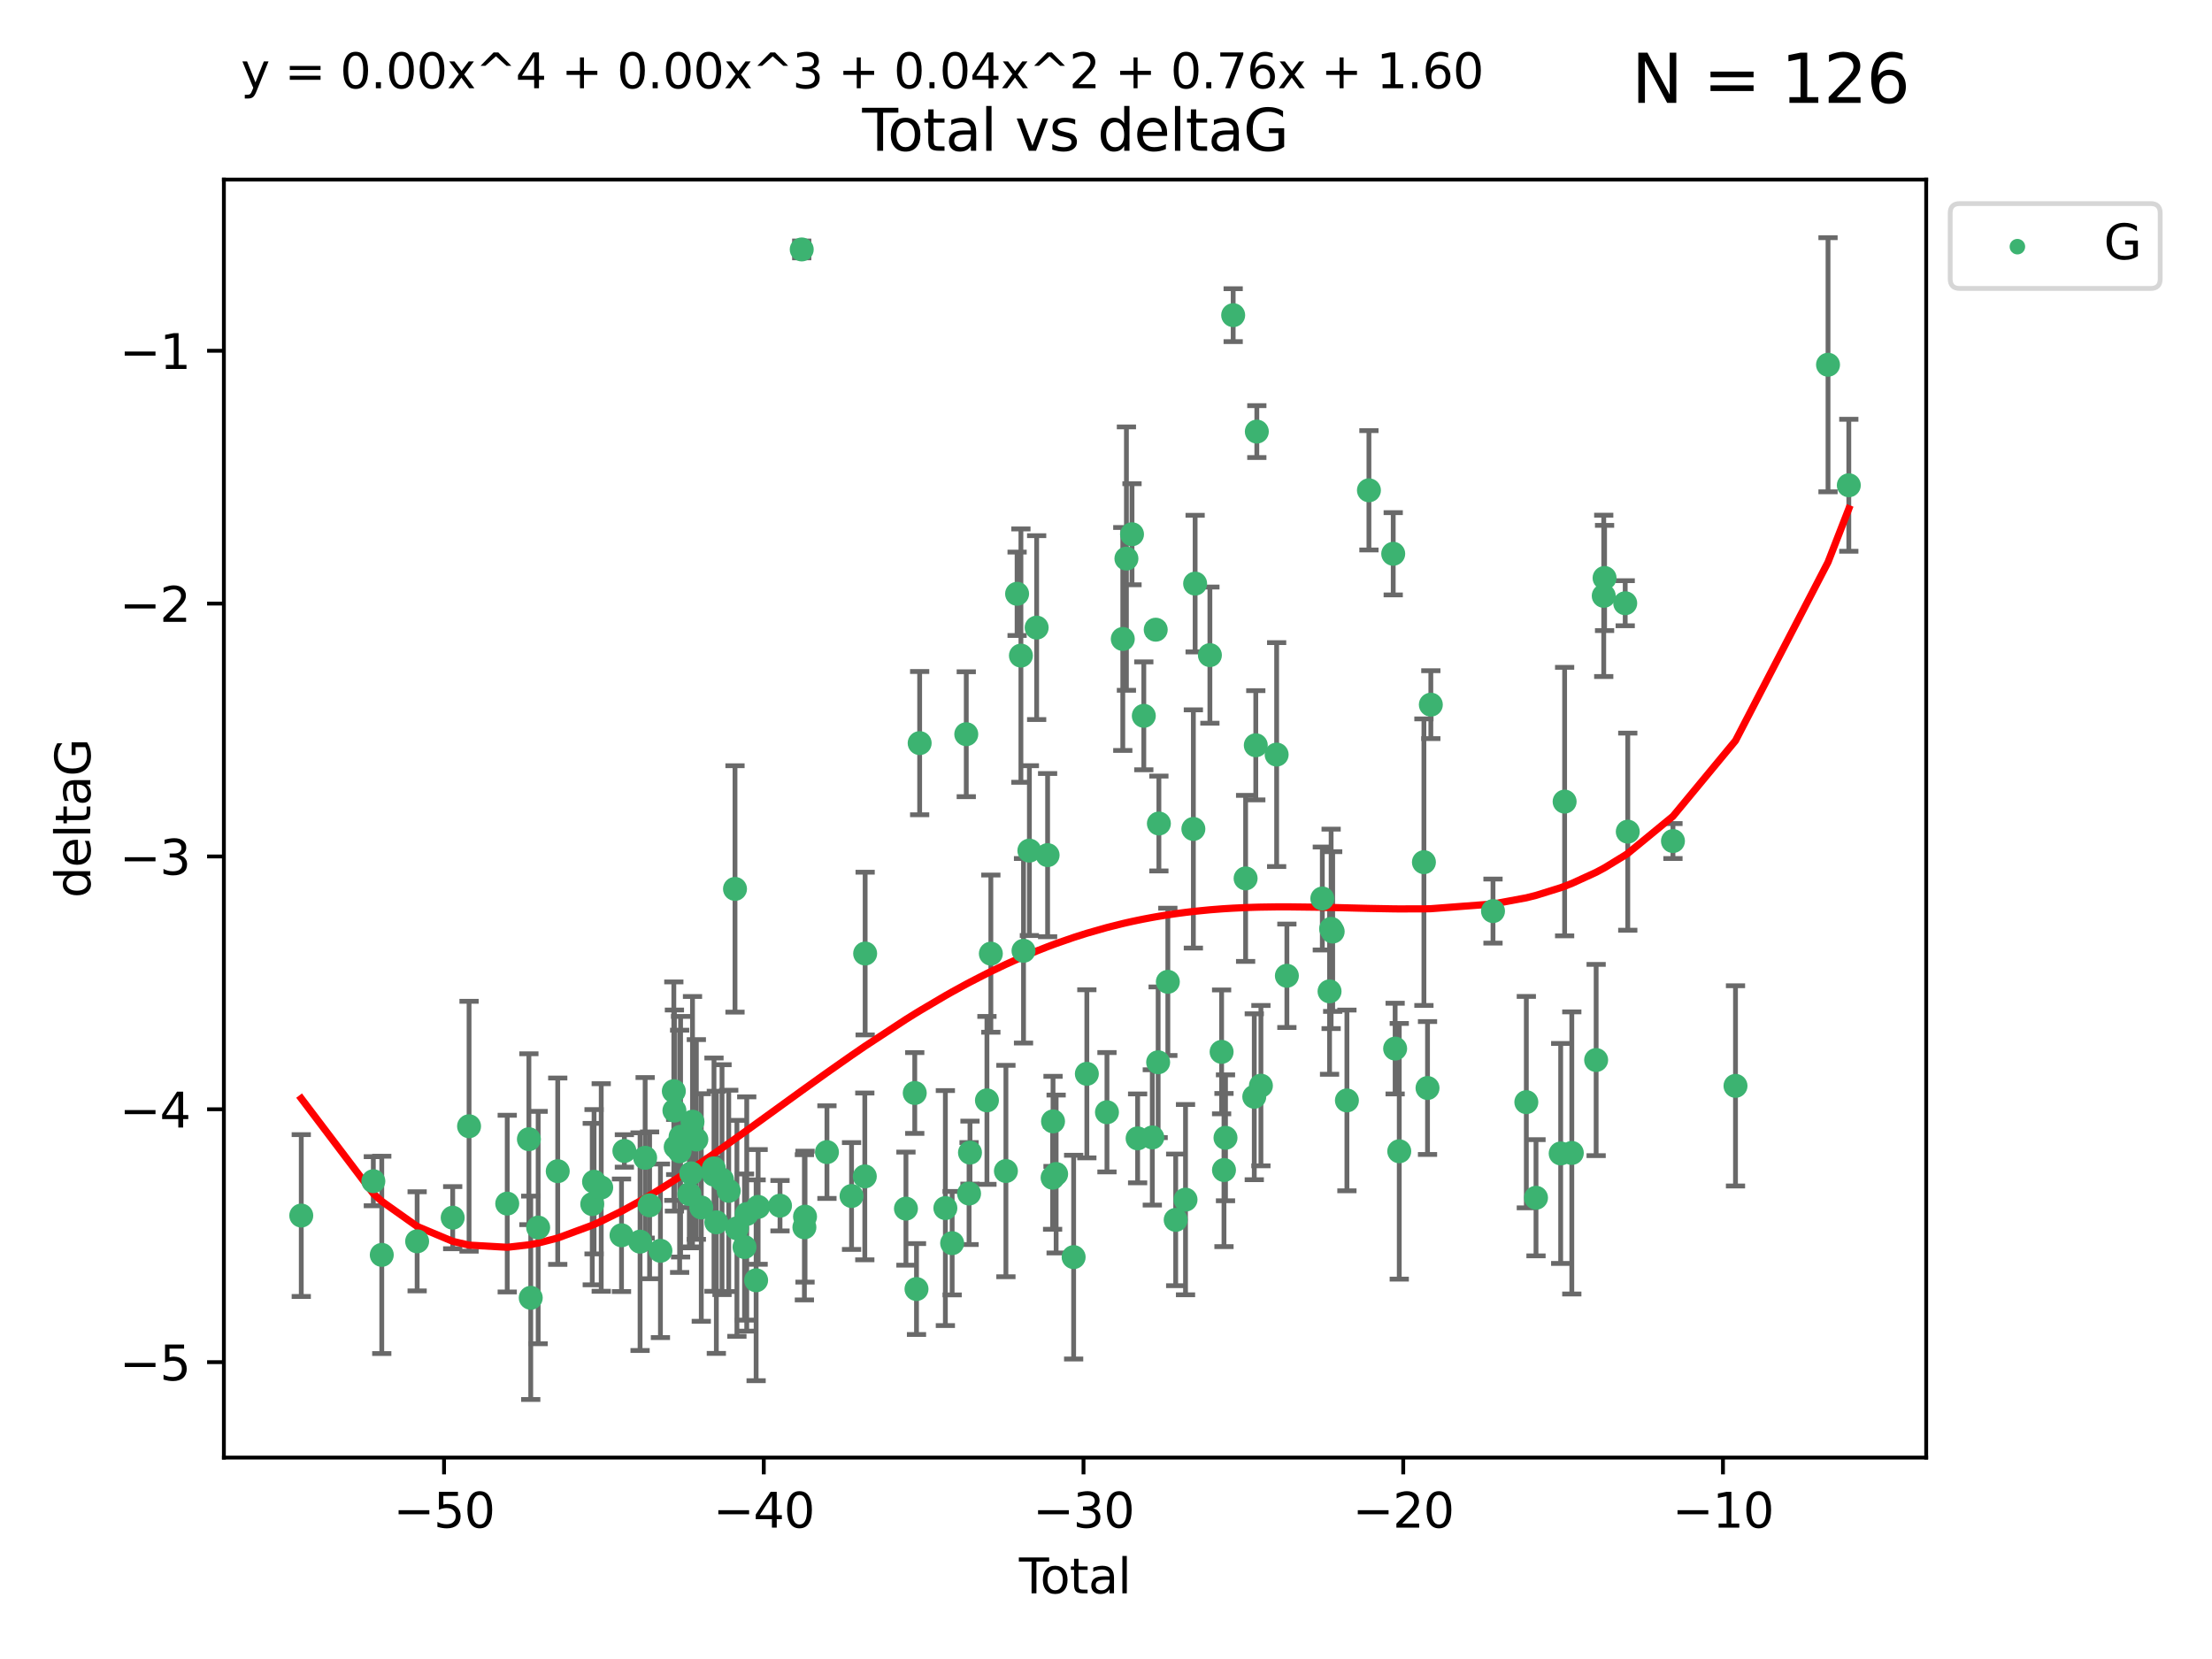 <?xml version="1.0" encoding="utf-8" standalone="no"?>
<!DOCTYPE svg PUBLIC "-//W3C//DTD SVG 1.1//EN"
  "http://www.w3.org/Graphics/SVG/1.1/DTD/svg11.dtd">
<svg xmlns:xlink="http://www.w3.org/1999/xlink" width="460.8pt" height="345.6pt" viewBox="0 0 460.8 345.6" xmlns="http://www.w3.org/2000/svg" version="1.1">
 <defs>
  <style type="text/css">*{stroke-linejoin: round; stroke-linecap: butt}</style>
 </defs>
 <g id="figure_1">
  <g id="patch_1">
   <path d="M 0 345.6 
L 460.8 345.6 
L 460.8 0 
L 0 0 
z
" style="fill: #ffffff"/>
  </g>
  <g id="axes_1">
   <g id="patch_2">
    <path d="M 46.64 303.64 
L 401.26 303.64 
L 401.26 37.411 
L 46.64 37.411 
z
" style="fill: #ffffff"/>
   </g>
   <g id="PathCollection_1">
    <defs>
     <path id="mdf5f6b6bdd" d="M 0 1.118 
C 0.297 1.118 0.581 1 0.791 0.791 
C 1 0.581 1.118 0.297 1.118 0 
C 1.118 -0.297 1 -0.581 0.791 -0.791 
C 0.581 -1 0.297 -1.118 0 -1.118 
C -0.297 -1.118 -0.581 -1 -0.791 -0.791 
C -1 -0.581 -1.118 -0.297 -1.118 0 
C -1.118 0.297 -1 0.581 -0.791 0.791 
C -0.581 1 -0.297 1.118 0 1.118 
z
" style="stroke: #3cb371"/>
    </defs>
    <g clip-path="url(#p84f69d256b)">
     <use xlink:href="#mdf5f6b6bdd" x="62.759" y="253.221" style="fill: #3cb371; stroke: #3cb371"/>
     <use xlink:href="#mdf5f6b6bdd" x="77.773" y="246.067" style="fill: #3cb371; stroke: #3cb371"/>
     <use xlink:href="#mdf5f6b6bdd" x="79.53" y="261.414" style="fill: #3cb371; stroke: #3cb371"/>
     <use xlink:href="#mdf5f6b6bdd" x="86.898" y="258.594" style="fill: #3cb371; stroke: #3cb371"/>
     <use xlink:href="#mdf5f6b6bdd" x="94.304" y="253.667" style="fill: #3cb371; stroke: #3cb371"/>
     <use xlink:href="#mdf5f6b6bdd" x="97.714" y="234.617" style="fill: #3cb371; stroke: #3cb371"/>
     <use xlink:href="#mdf5f6b6bdd" x="105.666" y="250.733" style="fill: #3cb371; stroke: #3cb371"/>
     <use xlink:href="#mdf5f6b6bdd" x="110.179" y="237.318" style="fill: #3cb371; stroke: #3cb371"/>
     <use xlink:href="#mdf5f6b6bdd" x="110.564" y="270.357" style="fill: #3cb371; stroke: #3cb371"/>
     <use xlink:href="#mdf5f6b6bdd" x="112.11" y="255.722" style="fill: #3cb371; stroke: #3cb371"/>
     <use xlink:href="#mdf5f6b6bdd" x="116.187" y="243.981" style="fill: #3cb371; stroke: #3cb371"/>
     <use xlink:href="#mdf5f6b6bdd" x="123.378" y="250.836" style="fill: #3cb371; stroke: #3cb371"/>
     <use xlink:href="#mdf5f6b6bdd" x="123.753" y="246.179" style="fill: #3cb371; stroke: #3cb371"/>
     <use xlink:href="#mdf5f6b6bdd" x="125.246" y="247.378" style="fill: #3cb371; stroke: #3cb371"/>
     <use xlink:href="#mdf5f6b6bdd" x="129.472" y="257.331" style="fill: #3cb371; stroke: #3cb371"/>
     <use xlink:href="#mdf5f6b6bdd" x="130.069" y="239.761" style="fill: #3cb371; stroke: #3cb371"/>
     <use xlink:href="#mdf5f6b6bdd" x="133.338" y="258.66" style="fill: #3cb371; stroke: #3cb371"/>
     <use xlink:href="#mdf5f6b6bdd" x="134.395" y="241.193" style="fill: #3cb371; stroke: #3cb371"/>
     <use xlink:href="#mdf5f6b6bdd" x="135.326" y="251.093" style="fill: #3cb371; stroke: #3cb371"/>
     <use xlink:href="#mdf5f6b6bdd" x="137.58" y="260.563" style="fill: #3cb371; stroke: #3cb371"/>
     <use xlink:href="#mdf5f6b6bdd" x="140.371" y="227.306" style="fill: #3cb371; stroke: #3cb371"/>
     <use xlink:href="#mdf5f6b6bdd" x="140.494" y="231.348" style="fill: #3cb371; stroke: #3cb371"/>
     <use xlink:href="#mdf5f6b6bdd" x="140.759" y="238.945" style="fill: #3cb371; stroke: #3cb371"/>
     <use xlink:href="#mdf5f6b6bdd" x="141.58" y="239.84" style="fill: #3cb371; stroke: #3cb371"/>
     <use xlink:href="#mdf5f6b6bdd" x="141.778" y="236.805" style="fill: #3cb371; stroke: #3cb371"/>
     <use xlink:href="#mdf5f6b6bdd" x="143.603" y="248.746" style="fill: #3cb371; stroke: #3cb371"/>
     <use xlink:href="#mdf5f6b6bdd" x="144" y="244.43" style="fill: #3cb371; stroke: #3cb371"/>
     <use xlink:href="#mdf5f6b6bdd" x="144.26" y="233.669" style="fill: #3cb371; stroke: #3cb371"/>
     <use xlink:href="#mdf5f6b6bdd" x="145.063" y="237.374" style="fill: #3cb371; stroke: #3cb371"/>
     <use xlink:href="#mdf5f6b6bdd" x="146.091" y="251.543" style="fill: #3cb371; stroke: #3cb371"/>
     <use xlink:href="#mdf5f6b6bdd" x="148.701" y="243.392" style="fill: #3cb371; stroke: #3cb371"/>
     <use xlink:href="#mdf5f6b6bdd" x="148.738" y="244.7" style="fill: #3cb371; stroke: #3cb371"/>
     <use xlink:href="#mdf5f6b6bdd" x="149.227" y="254.63" style="fill: #3cb371; stroke: #3cb371"/>
     <use xlink:href="#mdf5f6b6bdd" x="150.411" y="245.746" style="fill: #3cb371; stroke: #3cb371"/>
     <use xlink:href="#mdf5f6b6bdd" x="151.811" y="248.081" style="fill: #3cb371; stroke: #3cb371"/>
     <use xlink:href="#mdf5f6b6bdd" x="153.114" y="185.176" style="fill: #3cb371; stroke: #3cb371"/>
     <use xlink:href="#mdf5f6b6bdd" x="153.512" y="255.885" style="fill: #3cb371; stroke: #3cb371"/>
     <use xlink:href="#mdf5f6b6bdd" x="155.1" y="259.782" style="fill: #3cb371; stroke: #3cb371"/>
     <use xlink:href="#mdf5f6b6bdd" x="155.558" y="252.896" style="fill: #3cb371; stroke: #3cb371"/>
     <use xlink:href="#mdf5f6b6bdd" x="157.513" y="266.709" style="fill: #3cb371; stroke: #3cb371"/>
     <use xlink:href="#mdf5f6b6bdd" x="157.932" y="251.42" style="fill: #3cb371; stroke: #3cb371"/>
     <use xlink:href="#mdf5f6b6bdd" x="162.49" y="251.167" style="fill: #3cb371; stroke: #3cb371"/>
     <use xlink:href="#mdf5f6b6bdd" x="167.015" y="51.962" style="fill: #3cb371; stroke: #3cb371"/>
     <use xlink:href="#mdf5f6b6bdd" x="167.571" y="255.671" style="fill: #3cb371; stroke: #3cb371"/>
     <use xlink:href="#mdf5f6b6bdd" x="167.703" y="253.451" style="fill: #3cb371; stroke: #3cb371"/>
     <use xlink:href="#mdf5f6b6bdd" x="172.268" y="240.005" style="fill: #3cb371; stroke: #3cb371"/>
     <use xlink:href="#mdf5f6b6bdd" x="177.393" y="249.151" style="fill: #3cb371; stroke: #3cb371"/>
     <use xlink:href="#mdf5f6b6bdd" x="180.154" y="245.068" style="fill: #3cb371; stroke: #3cb371"/>
     <use xlink:href="#mdf5f6b6bdd" x="180.226" y="198.64" style="fill: #3cb371; stroke: #3cb371"/>
     <use xlink:href="#mdf5f6b6bdd" x="188.726" y="251.782" style="fill: #3cb371; stroke: #3cb371"/>
     <use xlink:href="#mdf5f6b6bdd" x="190.56" y="227.692" style="fill: #3cb371; stroke: #3cb371"/>
     <use xlink:href="#mdf5f6b6bdd" x="190.924" y="268.528" style="fill: #3cb371; stroke: #3cb371"/>
     <use xlink:href="#mdf5f6b6bdd" x="191.582" y="154.805" style="fill: #3cb371; stroke: #3cb371"/>
     <use xlink:href="#mdf5f6b6bdd" x="196.938" y="251.665" style="fill: #3cb371; stroke: #3cb371"/>
     <use xlink:href="#mdf5f6b6bdd" x="198.35" y="258.976" style="fill: #3cb371; stroke: #3cb371"/>
     <use xlink:href="#mdf5f6b6bdd" x="201.291" y="152.949" style="fill: #3cb371; stroke: #3cb371"/>
     <use xlink:href="#mdf5f6b6bdd" x="201.873" y="248.641" style="fill: #3cb371; stroke: #3cb371"/>
     <use xlink:href="#mdf5f6b6bdd" x="202.066" y="240.109" style="fill: #3cb371; stroke: #3cb371"/>
     <use xlink:href="#mdf5f6b6bdd" x="205.597" y="229.227" style="fill: #3cb371; stroke: #3cb371"/>
     <use xlink:href="#mdf5f6b6bdd" x="206.412" y="198.661" style="fill: #3cb371; stroke: #3cb371"/>
     <use xlink:href="#mdf5f6b6bdd" x="209.551" y="243.948" style="fill: #3cb371; stroke: #3cb371"/>
     <use xlink:href="#mdf5f6b6bdd" x="211.879" y="123.699" style="fill: #3cb371; stroke: #3cb371"/>
     <use xlink:href="#mdf5f6b6bdd" x="212.675" y="136.575" style="fill: #3cb371; stroke: #3cb371"/>
     <use xlink:href="#mdf5f6b6bdd" x="213.217" y="198.065" style="fill: #3cb371; stroke: #3cb371"/>
     <use xlink:href="#mdf5f6b6bdd" x="214.439" y="177.198" style="fill: #3cb371; stroke: #3cb371"/>
     <use xlink:href="#mdf5f6b6bdd" x="215.954" y="130.744" style="fill: #3cb371; stroke: #3cb371"/>
     <use xlink:href="#mdf5f6b6bdd" x="218.235" y="178.136" style="fill: #3cb371; stroke: #3cb371"/>
     <use xlink:href="#mdf5f6b6bdd" x="219.277" y="245.341" style="fill: #3cb371; stroke: #3cb371"/>
     <use xlink:href="#mdf5f6b6bdd" x="219.366" y="233.6" style="fill: #3cb371; stroke: #3cb371"/>
     <use xlink:href="#mdf5f6b6bdd" x="220.011" y="244.568" style="fill: #3cb371; stroke: #3cb371"/>
     <use xlink:href="#mdf5f6b6bdd" x="223.659" y="261.881" style="fill: #3cb371; stroke: #3cb371"/>
     <use xlink:href="#mdf5f6b6bdd" x="226.41" y="223.697" style="fill: #3cb371; stroke: #3cb371"/>
     <use xlink:href="#mdf5f6b6bdd" x="230.601" y="231.7" style="fill: #3cb371; stroke: #3cb371"/>
     <use xlink:href="#mdf5f6b6bdd" x="233.897" y="133.11" style="fill: #3cb371; stroke: #3cb371"/>
     <use xlink:href="#mdf5f6b6bdd" x="234.654" y="116.365" style="fill: #3cb371; stroke: #3cb371"/>
     <use xlink:href="#mdf5f6b6bdd" x="235.818" y="111.295" style="fill: #3cb371; stroke: #3cb371"/>
     <use xlink:href="#mdf5f6b6bdd" x="236.987" y="237.146" style="fill: #3cb371; stroke: #3cb371"/>
     <use xlink:href="#mdf5f6b6bdd" x="238.276" y="149.122" style="fill: #3cb371; stroke: #3cb371"/>
     <use xlink:href="#mdf5f6b6bdd" x="240.046" y="236.947" style="fill: #3cb371; stroke: #3cb371"/>
     <use xlink:href="#mdf5f6b6bdd" x="240.759" y="131.177" style="fill: #3cb371; stroke: #3cb371"/>
     <use xlink:href="#mdf5f6b6bdd" x="241.263" y="221.292" style="fill: #3cb371; stroke: #3cb371"/>
     <use xlink:href="#mdf5f6b6bdd" x="241.418" y="171.553" style="fill: #3cb371; stroke: #3cb371"/>
     <use xlink:href="#mdf5f6b6bdd" x="243.283" y="204.532" style="fill: #3cb371; stroke: #3cb371"/>
     <use xlink:href="#mdf5f6b6bdd" x="244.918" y="254.123" style="fill: #3cb371; stroke: #3cb371"/>
     <use xlink:href="#mdf5f6b6bdd" x="246.966" y="249.906" style="fill: #3cb371; stroke: #3cb371"/>
     <use xlink:href="#mdf5f6b6bdd" x="248.6" y="172.685" style="fill: #3cb371; stroke: #3cb371"/>
     <use xlink:href="#mdf5f6b6bdd" x="248.967" y="121.574" style="fill: #3cb371; stroke: #3cb371"/>
     <use xlink:href="#mdf5f6b6bdd" x="252.043" y="136.474" style="fill: #3cb371; stroke: #3cb371"/>
     <use xlink:href="#mdf5f6b6bdd" x="254.484" y="219.125" style="fill: #3cb371; stroke: #3cb371"/>
     <use xlink:href="#mdf5f6b6bdd" x="254.978" y="243.74" style="fill: #3cb371; stroke: #3cb371"/>
     <use xlink:href="#mdf5f6b6bdd" x="255.294" y="237.025" style="fill: #3cb371; stroke: #3cb371"/>
     <use xlink:href="#mdf5f6b6bdd" x="256.893" y="65.655" style="fill: #3cb371; stroke: #3cb371"/>
     <use xlink:href="#mdf5f6b6bdd" x="259.484" y="182.985" style="fill: #3cb371; stroke: #3cb371"/>
     <use xlink:href="#mdf5f6b6bdd" x="261.289" y="228.474" style="fill: #3cb371; stroke: #3cb371"/>
     <use xlink:href="#mdf5f6b6bdd" x="261.604" y="155.253" style="fill: #3cb371; stroke: #3cb371"/>
     <use xlink:href="#mdf5f6b6bdd" x="261.82" y="89.907" style="fill: #3cb371; stroke: #3cb371"/>
     <use xlink:href="#mdf5f6b6bdd" x="262.671" y="226.166" style="fill: #3cb371; stroke: #3cb371"/>
     <use xlink:href="#mdf5f6b6bdd" x="265.948" y="157.193" style="fill: #3cb371; stroke: #3cb371"/>
     <use xlink:href="#mdf5f6b6bdd" x="268.081" y="203.272" style="fill: #3cb371; stroke: #3cb371"/>
     <use xlink:href="#mdf5f6b6bdd" x="275.463" y="187.175" style="fill: #3cb371; stroke: #3cb371"/>
     <use xlink:href="#mdf5f6b6bdd" x="276.969" y="206.519" style="fill: #3cb371; stroke: #3cb371"/>
     <use xlink:href="#mdf5f6b6bdd" x="277.298" y="193.499" style="fill: #3cb371; stroke: #3cb371"/>
     <use xlink:href="#mdf5f6b6bdd" x="277.623" y="194.06" style="fill: #3cb371; stroke: #3cb371"/>
     <use xlink:href="#mdf5f6b6bdd" x="280.587" y="229.239" style="fill: #3cb371; stroke: #3cb371"/>
     <use xlink:href="#mdf5f6b6bdd" x="285.173" y="102.139" style="fill: #3cb371; stroke: #3cb371"/>
     <use xlink:href="#mdf5f6b6bdd" x="290.233" y="115.363" style="fill: #3cb371; stroke: #3cb371"/>
     <use xlink:href="#mdf5f6b6bdd" x="290.632" y="218.442" style="fill: #3cb371; stroke: #3cb371"/>
     <use xlink:href="#mdf5f6b6bdd" x="291.491" y="239.833" style="fill: #3cb371; stroke: #3cb371"/>
     <use xlink:href="#mdf5f6b6bdd" x="296.629" y="179.608" style="fill: #3cb371; stroke: #3cb371"/>
     <use xlink:href="#mdf5f6b6bdd" x="297.379" y="226.653" style="fill: #3cb371; stroke: #3cb371"/>
     <use xlink:href="#mdf5f6b6bdd" x="298.069" y="146.792" style="fill: #3cb371; stroke: #3cb371"/>
     <use xlink:href="#mdf5f6b6bdd" x="311.019" y="189.796" style="fill: #3cb371; stroke: #3cb371"/>
     <use xlink:href="#mdf5f6b6bdd" x="317.962" y="229.596" style="fill: #3cb371; stroke: #3cb371"/>
     <use xlink:href="#mdf5f6b6bdd" x="319.979" y="249.516" style="fill: #3cb371; stroke: #3cb371"/>
     <use xlink:href="#mdf5f6b6bdd" x="325.119" y="240.287" style="fill: #3cb371; stroke: #3cb371"/>
     <use xlink:href="#mdf5f6b6bdd" x="325.94" y="166.989" style="fill: #3cb371; stroke: #3cb371"/>
     <use xlink:href="#mdf5f6b6bdd" x="327.436" y="240.181" style="fill: #3cb371; stroke: #3cb371"/>
     <use xlink:href="#mdf5f6b6bdd" x="332.506" y="220.823" style="fill: #3cb371; stroke: #3cb371"/>
     <use xlink:href="#mdf5f6b6bdd" x="334.088" y="124.128" style="fill: #3cb371; stroke: #3cb371"/>
     <use xlink:href="#mdf5f6b6bdd" x="334.262" y="120.401" style="fill: #3cb371; stroke: #3cb371"/>
     <use xlink:href="#mdf5f6b6bdd" x="338.563" y="125.667" style="fill: #3cb371; stroke: #3cb371"/>
     <use xlink:href="#mdf5f6b6bdd" x="339.095" y="173.25" style="fill: #3cb371; stroke: #3cb371"/>
     <use xlink:href="#mdf5f6b6bdd" x="348.508" y="175.203" style="fill: #3cb371; stroke: #3cb371"/>
     <use xlink:href="#mdf5f6b6bdd" x="361.536" y="226.206" style="fill: #3cb371; stroke: #3cb371"/>
     <use xlink:href="#mdf5f6b6bdd" x="380.81" y="75.982" style="fill: #3cb371; stroke: #3cb371"/>
     <use xlink:href="#mdf5f6b6bdd" x="385.141" y="101.09" style="fill: #3cb371; stroke: #3cb371"/>
    </g>
   </g>
   <g id="matplotlib.axis_1">
    <g id="xtick_1">
     <g id="line2d_1">
      <defs>
       <path id="mb699163d99" d="M 0 0 
L 0 3.5 
" style="stroke: #000000; stroke-width: 0.8"/>
      </defs>
      <g>
       <use xlink:href="#mb699163d99" x="92.503" y="303.64" style="stroke: #000000; stroke-width: 0.8"/>
      </g>
     </g>
     <g id="text_1">
      <!-- −50 -->
      <g transform="translate(81.951 318.238)scale(0.1 -0.1)">
       <defs>
        <path id="DejaVuSans-2212" d="M 678 2272 
L 4684 2272 
L 4684 1741 
L 678 1741 
L 678 2272 
z
" transform="scale(0.016)"/>
        <path id="DejaVuSans-35" d="M 691 4666 
L 3169 4666 
L 3169 4134 
L 1269 4134 
L 1269 2991 
Q 1406 3038 1543 3061 
Q 1681 3084 1819 3084 
Q 2600 3084 3056 2656 
Q 3513 2228 3513 1497 
Q 3513 744 3044 326 
Q 2575 -91 1722 -91 
Q 1428 -91 1123 -41 
Q 819 9 494 109 
L 494 744 
Q 775 591 1075 516 
Q 1375 441 1709 441 
Q 2250 441 2565 725 
Q 2881 1009 2881 1497 
Q 2881 1984 2565 2268 
Q 2250 2553 1709 2553 
Q 1456 2553 1204 2497 
Q 953 2441 691 2322 
L 691 4666 
z
" transform="scale(0.016)"/>
        <path id="DejaVuSans-30" d="M 2034 4250 
Q 1547 4250 1301 3770 
Q 1056 3291 1056 2328 
Q 1056 1369 1301 889 
Q 1547 409 2034 409 
Q 2525 409 2770 889 
Q 3016 1369 3016 2328 
Q 3016 3291 2770 3770 
Q 2525 4250 2034 4250 
z
M 2034 4750 
Q 2819 4750 3233 4129 
Q 3647 3509 3647 2328 
Q 3647 1150 3233 529 
Q 2819 -91 2034 -91 
Q 1250 -91 836 529 
Q 422 1150 422 2328 
Q 422 3509 836 4129 
Q 1250 4750 2034 4750 
z
" transform="scale(0.016)"/>
       </defs>
       <use xlink:href="#DejaVuSans-2212"/>
       <use xlink:href="#DejaVuSans-35" x="83.789"/>
       <use xlink:href="#DejaVuSans-30" x="147.412"/>
      </g>
     </g>
    </g>
    <g id="xtick_2">
     <g id="line2d_2">
      <g>
       <use xlink:href="#mb699163d99" x="159.109" y="303.64" style="stroke: #000000; stroke-width: 0.8"/>
      </g>
     </g>
     <g id="text_2">
      <!-- −40 -->
      <g transform="translate(148.556 318.238)scale(0.1 -0.1)">
       <defs>
        <path id="DejaVuSans-34" d="M 2419 4116 
L 825 1625 
L 2419 1625 
L 2419 4116 
z
M 2253 4666 
L 3047 4666 
L 3047 1625 
L 3713 1625 
L 3713 1100 
L 3047 1100 
L 3047 0 
L 2419 0 
L 2419 1100 
L 313 1100 
L 313 1709 
L 2253 4666 
z
" transform="scale(0.016)"/>
       </defs>
       <use xlink:href="#DejaVuSans-2212"/>
       <use xlink:href="#DejaVuSans-34" x="83.789"/>
       <use xlink:href="#DejaVuSans-30" x="147.412"/>
      </g>
     </g>
    </g>
    <g id="xtick_3">
     <g id="line2d_3">
      <g>
       <use xlink:href="#mb699163d99" x="225.714" y="303.64" style="stroke: #000000; stroke-width: 0.8"/>
      </g>
     </g>
     <g id="text_3">
      <!-- −30 -->
      <g transform="translate(215.162 318.238)scale(0.1 -0.1)">
       <defs>
        <path id="DejaVuSans-33" d="M 2597 2516 
Q 3050 2419 3304 2112 
Q 3559 1806 3559 1356 
Q 3559 666 3084 287 
Q 2609 -91 1734 -91 
Q 1441 -91 1130 -33 
Q 819 25 488 141 
L 488 750 
Q 750 597 1062 519 
Q 1375 441 1716 441 
Q 2309 441 2620 675 
Q 2931 909 2931 1356 
Q 2931 1769 2642 2001 
Q 2353 2234 1838 2234 
L 1294 2234 
L 1294 2753 
L 1863 2753 
Q 2328 2753 2575 2939 
Q 2822 3125 2822 3475 
Q 2822 3834 2567 4026 
Q 2313 4219 1838 4219 
Q 1578 4219 1281 4162 
Q 984 4106 628 3988 
L 628 4550 
Q 988 4650 1302 4700 
Q 1616 4750 1894 4750 
Q 2613 4750 3031 4423 
Q 3450 4097 3450 3541 
Q 3450 3153 3228 2886 
Q 3006 2619 2597 2516 
z
" transform="scale(0.016)"/>
       </defs>
       <use xlink:href="#DejaVuSans-2212"/>
       <use xlink:href="#DejaVuSans-33" x="83.789"/>
       <use xlink:href="#DejaVuSans-30" x="147.412"/>
      </g>
     </g>
    </g>
    <g id="xtick_4">
     <g id="line2d_4">
      <g>
       <use xlink:href="#mb699163d99" x="292.319" y="303.64" style="stroke: #000000; stroke-width: 0.8"/>
      </g>
     </g>
     <g id="text_4">
      <!-- −20 -->
      <g transform="translate(281.767 318.238)scale(0.1 -0.1)">
       <defs>
        <path id="DejaVuSans-32" d="M 1228 531 
L 3431 531 
L 3431 0 
L 469 0 
L 469 531 
Q 828 903 1448 1529 
Q 2069 2156 2228 2338 
Q 2531 2678 2651 2914 
Q 2772 3150 2772 3378 
Q 2772 3750 2511 3984 
Q 2250 4219 1831 4219 
Q 1534 4219 1204 4116 
Q 875 4013 500 3803 
L 500 4441 
Q 881 4594 1212 4672 
Q 1544 4750 1819 4750 
Q 2544 4750 2975 4387 
Q 3406 4025 3406 3419 
Q 3406 3131 3298 2873 
Q 3191 2616 2906 2266 
Q 2828 2175 2409 1742 
Q 1991 1309 1228 531 
z
" transform="scale(0.016)"/>
       </defs>
       <use xlink:href="#DejaVuSans-2212"/>
       <use xlink:href="#DejaVuSans-32" x="83.789"/>
       <use xlink:href="#DejaVuSans-30" x="147.412"/>
      </g>
     </g>
    </g>
    <g id="xtick_5">
     <g id="line2d_5">
      <g>
       <use xlink:href="#mb699163d99" x="358.925" y="303.64" style="stroke: #000000; stroke-width: 0.8"/>
      </g>
     </g>
     <g id="text_5">
      <!-- −10 -->
      <g transform="translate(348.372 318.238)scale(0.1 -0.1)">
       <defs>
        <path id="DejaVuSans-31" d="M 794 531 
L 1825 531 
L 1825 4091 
L 703 3866 
L 703 4441 
L 1819 4666 
L 2450 4666 
L 2450 531 
L 3481 531 
L 3481 0 
L 794 0 
L 794 531 
z
" transform="scale(0.016)"/>
       </defs>
       <use xlink:href="#DejaVuSans-2212"/>
       <use xlink:href="#DejaVuSans-31" x="83.789"/>
       <use xlink:href="#DejaVuSans-30" x="147.412"/>
      </g>
     </g>
    </g>
    <g id="text_6">
     <!-- Total -->
     <g transform="translate(212.273 331.917)scale(0.1 -0.1)">
      <defs>
       <path id="DejaVuSans-54" d="M -19 4666 
L 3928 4666 
L 3928 4134 
L 2272 4134 
L 2272 0 
L 1638 0 
L 1638 4134 
L -19 4134 
L -19 4666 
z
" transform="scale(0.016)"/>
       <path id="DejaVuSans-6f" d="M 1959 3097 
Q 1497 3097 1228 2736 
Q 959 2375 959 1747 
Q 959 1119 1226 758 
Q 1494 397 1959 397 
Q 2419 397 2687 759 
Q 2956 1122 2956 1747 
Q 2956 2369 2687 2733 
Q 2419 3097 1959 3097 
z
M 1959 3584 
Q 2709 3584 3137 3096 
Q 3566 2609 3566 1747 
Q 3566 888 3137 398 
Q 2709 -91 1959 -91 
Q 1206 -91 779 398 
Q 353 888 353 1747 
Q 353 2609 779 3096 
Q 1206 3584 1959 3584 
z
" transform="scale(0.016)"/>
       <path id="DejaVuSans-74" d="M 1172 4494 
L 1172 3500 
L 2356 3500 
L 2356 3053 
L 1172 3053 
L 1172 1153 
Q 1172 725 1289 603 
Q 1406 481 1766 481 
L 2356 481 
L 2356 0 
L 1766 0 
Q 1100 0 847 248 
Q 594 497 594 1153 
L 594 3053 
L 172 3053 
L 172 3500 
L 594 3500 
L 594 4494 
L 1172 4494 
z
" transform="scale(0.016)"/>
       <path id="DejaVuSans-61" d="M 2194 1759 
Q 1497 1759 1228 1600 
Q 959 1441 959 1056 
Q 959 750 1161 570 
Q 1363 391 1709 391 
Q 2188 391 2477 730 
Q 2766 1069 2766 1631 
L 2766 1759 
L 2194 1759 
z
M 3341 1997 
L 3341 0 
L 2766 0 
L 2766 531 
Q 2569 213 2275 61 
Q 1981 -91 1556 -91 
Q 1019 -91 701 211 
Q 384 513 384 1019 
Q 384 1609 779 1909 
Q 1175 2209 1959 2209 
L 2766 2209 
L 2766 2266 
Q 2766 2663 2505 2880 
Q 2244 3097 1772 3097 
Q 1472 3097 1187 3025 
Q 903 2953 641 2809 
L 641 3341 
Q 956 3463 1253 3523 
Q 1550 3584 1831 3584 
Q 2591 3584 2966 3190 
Q 3341 2797 3341 1997 
z
" transform="scale(0.016)"/>
       <path id="DejaVuSans-6c" d="M 603 4863 
L 1178 4863 
L 1178 0 
L 603 0 
L 603 4863 
z
" transform="scale(0.016)"/>
      </defs>
      <use xlink:href="#DejaVuSans-54"/>
      <use xlink:href="#DejaVuSans-6f" x="44.084"/>
      <use xlink:href="#DejaVuSans-74" x="105.266"/>
      <use xlink:href="#DejaVuSans-61" x="144.475"/>
      <use xlink:href="#DejaVuSans-6c" x="205.754"/>
     </g>
    </g>
   </g>
   <g id="matplotlib.axis_2">
    <g id="ytick_1">
     <g id="line2d_6">
      <defs>
       <path id="m5fe7e9d1dd" d="M 0 0 
L -3.5 0 
" style="stroke: #000000; stroke-width: 0.8"/>
      </defs>
      <g>
       <use xlink:href="#m5fe7e9d1dd" x="46.64" y="283.756" style="stroke: #000000; stroke-width: 0.8"/>
      </g>
     </g>
     <g id="text_7">
      <!-- −5 -->
      <g transform="translate(24.898 287.555)scale(0.1 -0.1)">
       <use xlink:href="#DejaVuSans-2212"/>
       <use xlink:href="#DejaVuSans-35" x="83.789"/>
      </g>
     </g>
    </g>
    <g id="ytick_2">
     <g id="line2d_7">
      <g>
       <use xlink:href="#m5fe7e9d1dd" x="46.64" y="231.084" style="stroke: #000000; stroke-width: 0.8"/>
      </g>
     </g>
     <g id="text_8">
      <!-- −4 -->
      <g transform="translate(24.898 234.883)scale(0.1 -0.1)">
       <use xlink:href="#DejaVuSans-2212"/>
       <use xlink:href="#DejaVuSans-34" x="83.789"/>
      </g>
     </g>
    </g>
    <g id="ytick_3">
     <g id="line2d_8">
      <g>
       <use xlink:href="#m5fe7e9d1dd" x="46.64" y="178.412" style="stroke: #000000; stroke-width: 0.8"/>
      </g>
     </g>
     <g id="text_9">
      <!-- −3 -->
      <g transform="translate(24.898 182.211)scale(0.1 -0.1)">
       <use xlink:href="#DejaVuSans-2212"/>
       <use xlink:href="#DejaVuSans-33" x="83.789"/>
      </g>
     </g>
    </g>
    <g id="ytick_4">
     <g id="line2d_9">
      <g>
       <use xlink:href="#m5fe7e9d1dd" x="46.64" y="125.74" style="stroke: #000000; stroke-width: 0.8"/>
      </g>
     </g>
     <g id="text_10">
      <!-- −2 -->
      <g transform="translate(24.898 129.539)scale(0.1 -0.1)">
       <use xlink:href="#DejaVuSans-2212"/>
       <use xlink:href="#DejaVuSans-32" x="83.789"/>
      </g>
     </g>
    </g>
    <g id="ytick_5">
     <g id="line2d_10">
      <g>
       <use xlink:href="#m5fe7e9d1dd" x="46.64" y="73.068" style="stroke: #000000; stroke-width: 0.8"/>
      </g>
     </g>
     <g id="text_11">
      <!-- −1 -->
      <g transform="translate(24.898 76.867)scale(0.1 -0.1)">
       <use xlink:href="#DejaVuSans-2212"/>
       <use xlink:href="#DejaVuSans-31" x="83.789"/>
      </g>
     </g>
    </g>
    <g id="text_12">
     <!-- deltaG -->
     <g transform="translate(18.818 187.064)rotate(-90)scale(0.1 -0.1)">
      <defs>
       <path id="DejaVuSans-64" d="M 2906 2969 
L 2906 4863 
L 3481 4863 
L 3481 0 
L 2906 0 
L 2906 525 
Q 2725 213 2448 61 
Q 2172 -91 1784 -91 
Q 1150 -91 751 415 
Q 353 922 353 1747 
Q 353 2572 751 3078 
Q 1150 3584 1784 3584 
Q 2172 3584 2448 3432 
Q 2725 3281 2906 2969 
z
M 947 1747 
Q 947 1113 1208 752 
Q 1469 391 1925 391 
Q 2381 391 2643 752 
Q 2906 1113 2906 1747 
Q 2906 2381 2643 2742 
Q 2381 3103 1925 3103 
Q 1469 3103 1208 2742 
Q 947 2381 947 1747 
z
" transform="scale(0.016)"/>
       <path id="DejaVuSans-65" d="M 3597 1894 
L 3597 1613 
L 953 1613 
Q 991 1019 1311 708 
Q 1631 397 2203 397 
Q 2534 397 2845 478 
Q 3156 559 3463 722 
L 3463 178 
Q 3153 47 2828 -22 
Q 2503 -91 2169 -91 
Q 1331 -91 842 396 
Q 353 884 353 1716 
Q 353 2575 817 3079 
Q 1281 3584 2069 3584 
Q 2775 3584 3186 3129 
Q 3597 2675 3597 1894 
z
M 3022 2063 
Q 3016 2534 2758 2815 
Q 2500 3097 2075 3097 
Q 1594 3097 1305 2825 
Q 1016 2553 972 2059 
L 3022 2063 
z
" transform="scale(0.016)"/>
       <path id="DejaVuSans-47" d="M 3809 666 
L 3809 1919 
L 2778 1919 
L 2778 2438 
L 4434 2438 
L 4434 434 
Q 4069 175 3628 42 
Q 3188 -91 2688 -91 
Q 1594 -91 976 548 
Q 359 1188 359 2328 
Q 359 3472 976 4111 
Q 1594 4750 2688 4750 
Q 3144 4750 3555 4637 
Q 3966 4525 4313 4306 
L 4313 3634 
Q 3963 3931 3569 4081 
Q 3175 4231 2741 4231 
Q 1884 4231 1454 3753 
Q 1025 3275 1025 2328 
Q 1025 1384 1454 906 
Q 1884 428 2741 428 
Q 3075 428 3337 486 
Q 3600 544 3809 666 
z
" transform="scale(0.016)"/>
      </defs>
      <use xlink:href="#DejaVuSans-64"/>
      <use xlink:href="#DejaVuSans-65" x="63.477"/>
      <use xlink:href="#DejaVuSans-6c" x="125"/>
      <use xlink:href="#DejaVuSans-74" x="152.783"/>
      <use xlink:href="#DejaVuSans-61" x="191.992"/>
      <use xlink:href="#DejaVuSans-47" x="253.271"/>
     </g>
    </g>
   </g>
   <g id="LineCollection_1">
    <path d="M 62.759 270.078 
L 62.759 236.365 
" clip-path="url(#p84f69d256b)" style="fill: none; stroke: #696969"/>
    <path d="M 77.773 251.179 
L 77.773 240.955 
" clip-path="url(#p84f69d256b)" style="fill: none; stroke: #696969"/>
    <path d="M 79.53 281.965 
L 79.53 240.864 
" clip-path="url(#p84f69d256b)" style="fill: none; stroke: #696969"/>
    <path d="M 86.898 268.92 
L 86.898 248.267 
" clip-path="url(#p84f69d256b)" style="fill: none; stroke: #696969"/>
    <path d="M 94.304 260.139 
L 94.304 247.195 
" clip-path="url(#p84f69d256b)" style="fill: none; stroke: #696969"/>
    <path d="M 97.714 260.646 
L 97.714 208.588 
" clip-path="url(#p84f69d256b)" style="fill: none; stroke: #696969"/>
    <path d="M 105.666 269.137 
L 105.666 232.329 
" clip-path="url(#p84f69d256b)" style="fill: none; stroke: #696969"/>
    <path d="M 110.179 255.119 
L 110.179 219.516 
" clip-path="url(#p84f69d256b)" style="fill: none; stroke: #696969"/>
    <path d="M 110.564 291.539 
L 110.564 249.174 
" clip-path="url(#p84f69d256b)" style="fill: none; stroke: #696969"/>
    <path d="M 112.11 279.925 
L 112.11 231.519 
" clip-path="url(#p84f69d256b)" style="fill: none; stroke: #696969"/>
    <path d="M 116.187 263.395 
L 116.187 224.567 
" clip-path="url(#p84f69d256b)" style="fill: none; stroke: #696969"/>
    <path d="M 123.378 267.653 
L 123.378 234.019 
" clip-path="url(#p84f69d256b)" style="fill: none; stroke: #696969"/>
    <path d="M 123.753 261.211 
L 123.753 231.146 
" clip-path="url(#p84f69d256b)" style="fill: none; stroke: #696969"/>
    <path d="M 125.246 268.998 
L 125.246 225.757 
" clip-path="url(#p84f69d256b)" style="fill: none; stroke: #696969"/>
    <path d="M 129.472 269.054 
L 129.472 245.608 
" clip-path="url(#p84f69d256b)" style="fill: none; stroke: #696969"/>
    <path d="M 130.069 243.142 
L 130.069 236.379 
" clip-path="url(#p84f69d256b)" style="fill: none; stroke: #696969"/>
    <path d="M 133.338 281.335 
L 133.338 235.985 
" clip-path="url(#p84f69d256b)" style="fill: none; stroke: #696969"/>
    <path d="M 134.395 257.915 
L 134.395 224.471 
" clip-path="url(#p84f69d256b)" style="fill: none; stroke: #696969"/>
    <path d="M 135.326 266.385 
L 135.326 235.8 
" clip-path="url(#p84f69d256b)" style="fill: none; stroke: #696969"/>
    <path d="M 137.58 278.642 
L 137.58 242.485 
" clip-path="url(#p84f69d256b)" style="fill: none; stroke: #696969"/>
    <path d="M 140.371 250.061 
L 140.371 204.552 
" clip-path="url(#p84f69d256b)" style="fill: none; stroke: #696969"/>
    <path d="M 140.494 252.294 
L 140.494 210.402 
" clip-path="url(#p84f69d256b)" style="fill: none; stroke: #696969"/>
    <path d="M 140.759 244.683 
L 140.759 233.207 
" clip-path="url(#p84f69d256b)" style="fill: none; stroke: #696969"/>
    <path d="M 141.58 265.074 
L 141.58 214.606 
" clip-path="url(#p84f69d256b)" style="fill: none; stroke: #696969"/>
    <path d="M 141.778 261.866 
L 141.778 211.744 
" clip-path="url(#p84f69d256b)" style="fill: none; stroke: #696969"/>
    <path d="M 143.603 259.945 
L 143.603 237.547 
" clip-path="url(#p84f69d256b)" style="fill: none; stroke: #696969"/>
    <path d="M 144 251.554 
L 144 237.306 
" clip-path="url(#p84f69d256b)" style="fill: none; stroke: #696969"/>
    <path d="M 144.26 259.752 
L 144.26 207.586 
" clip-path="url(#p84f69d256b)" style="fill: none; stroke: #696969"/>
    <path d="M 145.063 258.179 
L 145.063 216.568 
" clip-path="url(#p84f69d256b)" style="fill: none; stroke: #696969"/>
    <path d="M 146.091 275.243 
L 146.091 227.844 
" clip-path="url(#p84f69d256b)" style="fill: none; stroke: #696969"/>
    <path d="M 148.701 245.589 
L 148.701 241.194 
" clip-path="url(#p84f69d256b)" style="fill: none; stroke: #696969"/>
    <path d="M 148.738 269 
L 148.738 220.401 
" clip-path="url(#p84f69d256b)" style="fill: none; stroke: #696969"/>
    <path d="M 149.227 281.936 
L 149.227 227.323 
" clip-path="url(#p84f69d256b)" style="fill: none; stroke: #696969"/>
    <path d="M 150.411 269.695 
L 150.411 221.797 
" clip-path="url(#p84f69d256b)" style="fill: none; stroke: #696969"/>
    <path d="M 151.811 269.049 
L 151.811 227.113 
" clip-path="url(#p84f69d256b)" style="fill: none; stroke: #696969"/>
    <path d="M 153.114 210.84 
L 153.114 159.513 
" clip-path="url(#p84f69d256b)" style="fill: none; stroke: #696969"/>
    <path d="M 153.512 278.377 
L 153.512 233.393 
" clip-path="url(#p84f69d256b)" style="fill: none; stroke: #696969"/>
    <path d="M 155.1 275.005 
L 155.1 244.559 
" clip-path="url(#p84f69d256b)" style="fill: none; stroke: #696969"/>
    <path d="M 155.558 277.296 
L 155.558 228.496 
" clip-path="url(#p84f69d256b)" style="fill: none; stroke: #696969"/>
    <path d="M 157.513 287.626 
L 157.513 245.792 
" clip-path="url(#p84f69d256b)" style="fill: none; stroke: #696969"/>
    <path d="M 157.932 263.367 
L 157.932 239.473 
" clip-path="url(#p84f69d256b)" style="fill: none; stroke: #696969"/>
    <path d="M 162.49 256.416 
L 162.49 245.919 
" clip-path="url(#p84f69d256b)" style="fill: none; stroke: #696969"/>
    <path d="M 167.015 53.717 
L 167.015 50.206 
" clip-path="url(#p84f69d256b)" style="fill: none; stroke: #696969"/>
    <path d="M 167.571 270.797 
L 167.571 240.545 
" clip-path="url(#p84f69d256b)" style="fill: none; stroke: #696969"/>
    <path d="M 167.703 267.089 
L 167.703 239.813 
" clip-path="url(#p84f69d256b)" style="fill: none; stroke: #696969"/>
    <path d="M 172.268 249.654 
L 172.268 230.356 
" clip-path="url(#p84f69d256b)" style="fill: none; stroke: #696969"/>
    <path d="M 177.393 260.275 
L 177.393 238.028 
" clip-path="url(#p84f69d256b)" style="fill: none; stroke: #696969"/>
    <path d="M 180.154 262.437 
L 180.154 227.698 
" clip-path="url(#p84f69d256b)" style="fill: none; stroke: #696969"/>
    <path d="M 180.226 215.583 
L 180.226 181.698 
" clip-path="url(#p84f69d256b)" style="fill: none; stroke: #696969"/>
    <path d="M 188.726 263.562 
L 188.726 240.002 
" clip-path="url(#p84f69d256b)" style="fill: none; stroke: #696969"/>
    <path d="M 190.56 236.112 
L 190.56 219.271 
" clip-path="url(#p84f69d256b)" style="fill: none; stroke: #696969"/>
    <path d="M 190.924 277.997 
L 190.924 259.06 
" clip-path="url(#p84f69d256b)" style="fill: none; stroke: #696969"/>
    <path d="M 191.582 169.725 
L 191.582 139.885 
" clip-path="url(#p84f69d256b)" style="fill: none; stroke: #696969"/>
    <path d="M 196.938 276.143 
L 196.938 227.188 
" clip-path="url(#p84f69d256b)" style="fill: none; stroke: #696969"/>
    <path d="M 198.35 269.749 
L 198.35 248.202 
" clip-path="url(#p84f69d256b)" style="fill: none; stroke: #696969"/>
    <path d="M 201.291 165.96 
L 201.291 139.938 
" clip-path="url(#p84f69d256b)" style="fill: none; stroke: #696969"/>
    <path d="M 201.873 259.262 
L 201.873 238.02 
" clip-path="url(#p84f69d256b)" style="fill: none; stroke: #696969"/>
    <path d="M 202.066 246.667 
L 202.066 233.55 
" clip-path="url(#p84f69d256b)" style="fill: none; stroke: #696969"/>
    <path d="M 205.597 246.717 
L 205.597 211.738 
" clip-path="url(#p84f69d256b)" style="fill: none; stroke: #696969"/>
    <path d="M 206.412 215.035 
L 206.412 182.287 
" clip-path="url(#p84f69d256b)" style="fill: none; stroke: #696969"/>
    <path d="M 209.551 265.966 
L 209.551 221.929 
" clip-path="url(#p84f69d256b)" style="fill: none; stroke: #696969"/>
    <path d="M 211.879 132.385 
L 211.879 115.013 
" clip-path="url(#p84f69d256b)" style="fill: none; stroke: #696969"/>
    <path d="M 212.675 162.963 
L 212.675 110.187 
" clip-path="url(#p84f69d256b)" style="fill: none; stroke: #696969"/>
    <path d="M 213.217 217.283 
L 213.217 178.847 
" clip-path="url(#p84f69d256b)" style="fill: none; stroke: #696969"/>
    <path d="M 214.439 194.887 
L 214.439 159.509 
" clip-path="url(#p84f69d256b)" style="fill: none; stroke: #696969"/>
    <path d="M 215.954 149.899 
L 215.954 111.59 
" clip-path="url(#p84f69d256b)" style="fill: none; stroke: #696969"/>
    <path d="M 218.235 195.135 
L 218.235 161.137 
" clip-path="url(#p84f69d256b)" style="fill: none; stroke: #696969"/>
    <path d="M 219.277 256.076 
L 219.277 234.605 
" clip-path="url(#p84f69d256b)" style="fill: none; stroke: #696969"/>
    <path d="M 219.366 242.981 
L 219.366 224.219 
" clip-path="url(#p84f69d256b)" style="fill: none; stroke: #696969"/>
    <path d="M 220.011 261.016 
L 220.011 228.119 
" clip-path="url(#p84f69d256b)" style="fill: none; stroke: #696969"/>
    <path d="M 223.659 283.102 
L 223.659 240.66 
" clip-path="url(#p84f69d256b)" style="fill: none; stroke: #696969"/>
    <path d="M 226.41 241.21 
L 226.41 206.184 
" clip-path="url(#p84f69d256b)" style="fill: none; stroke: #696969"/>
    <path d="M 230.601 244.132 
L 230.601 219.268 
" clip-path="url(#p84f69d256b)" style="fill: none; stroke: #696969"/>
    <path d="M 233.897 156.331 
L 233.897 109.888 
" clip-path="url(#p84f69d256b)" style="fill: none; stroke: #696969"/>
    <path d="M 234.654 143.797 
L 234.654 88.933 
" clip-path="url(#p84f69d256b)" style="fill: none; stroke: #696969"/>
    <path d="M 235.818 121.819 
L 235.818 100.771 
" clip-path="url(#p84f69d256b)" style="fill: none; stroke: #696969"/>
    <path d="M 236.987 246.405 
L 236.987 227.887 
" clip-path="url(#p84f69d256b)" style="fill: none; stroke: #696969"/>
    <path d="M 238.276 160.36 
L 238.276 137.883 
" clip-path="url(#p84f69d256b)" style="fill: none; stroke: #696969"/>
    <path d="M 240.046 251.042 
L 240.046 222.851 
" clip-path="url(#p84f69d256b)" style="fill: none; stroke: #696969"/>
    <path d="M 240.759 132.202 
L 240.759 130.153 
" clip-path="url(#p84f69d256b)" style="fill: none; stroke: #696969"/>
    <path d="M 241.263 236.987 
L 241.263 205.597 
" clip-path="url(#p84f69d256b)" style="fill: none; stroke: #696969"/>
    <path d="M 241.418 181.432 
L 241.418 161.673 
" clip-path="url(#p84f69d256b)" style="fill: none; stroke: #696969"/>
    <path d="M 243.283 219.872 
L 243.283 189.192 
" clip-path="url(#p84f69d256b)" style="fill: none; stroke: #696969"/>
    <path d="M 244.918 267.834 
L 244.918 240.412 
" clip-path="url(#p84f69d256b)" style="fill: none; stroke: #696969"/>
    <path d="M 246.966 269.725 
L 246.966 230.087 
" clip-path="url(#p84f69d256b)" style="fill: none; stroke: #696969"/>
    <path d="M 248.6 197.498 
L 248.6 147.872 
" clip-path="url(#p84f69d256b)" style="fill: none; stroke: #696969"/>
    <path d="M 248.967 135.806 
L 248.967 107.341 
" clip-path="url(#p84f69d256b)" style="fill: none; stroke: #696969"/>
    <path d="M 252.043 150.658 
L 252.043 122.29 
" clip-path="url(#p84f69d256b)" style="fill: none; stroke: #696969"/>
    <path d="M 254.484 232.024 
L 254.484 206.225 
" clip-path="url(#p84f69d256b)" style="fill: none; stroke: #696969"/>
    <path d="M 254.978 259.696 
L 254.978 227.785 
" clip-path="url(#p84f69d256b)" style="fill: none; stroke: #696969"/>
    <path d="M 255.294 250.14 
L 255.294 223.911 
" clip-path="url(#p84f69d256b)" style="fill: none; stroke: #696969"/>
    <path d="M 256.893 71.163 
L 256.893 60.147 
" clip-path="url(#p84f69d256b)" style="fill: none; stroke: #696969"/>
    <path d="M 259.484 200.278 
L 259.484 165.692 
" clip-path="url(#p84f69d256b)" style="fill: none; stroke: #696969"/>
    <path d="M 261.289 245.755 
L 261.289 211.194 
" clip-path="url(#p84f69d256b)" style="fill: none; stroke: #696969"/>
    <path d="M 261.604 166.631 
L 261.604 143.874 
" clip-path="url(#p84f69d256b)" style="fill: none; stroke: #696969"/>
    <path d="M 261.82 95.31 
L 261.82 84.504 
" clip-path="url(#p84f69d256b)" style="fill: none; stroke: #696969"/>
    <path d="M 262.671 242.869 
L 262.671 209.463 
" clip-path="url(#p84f69d256b)" style="fill: none; stroke: #696969"/>
    <path d="M 265.948 180.517 
L 265.948 133.87 
" clip-path="url(#p84f69d256b)" style="fill: none; stroke: #696969"/>
    <path d="M 268.081 214.046 
L 268.081 192.498 
" clip-path="url(#p84f69d256b)" style="fill: none; stroke: #696969"/>
    <path d="M 275.463 197.9 
L 275.463 176.449 
" clip-path="url(#p84f69d256b)" style="fill: none; stroke: #696969"/>
    <path d="M 276.969 223.788 
L 276.969 189.25 
" clip-path="url(#p84f69d256b)" style="fill: none; stroke: #696969"/>
    <path d="M 277.298 214.275 
L 277.298 172.723 
" clip-path="url(#p84f69d256b)" style="fill: none; stroke: #696969"/>
    <path d="M 277.623 210.695 
L 277.623 177.424 
" clip-path="url(#p84f69d256b)" style="fill: none; stroke: #696969"/>
    <path d="M 280.587 248.06 
L 280.587 210.417 
" clip-path="url(#p84f69d256b)" style="fill: none; stroke: #696969"/>
    <path d="M 285.173 114.567 
L 285.173 89.712 
" clip-path="url(#p84f69d256b)" style="fill: none; stroke: #696969"/>
    <path d="M 290.233 123.928 
L 290.233 106.797 
" clip-path="url(#p84f69d256b)" style="fill: none; stroke: #696969"/>
    <path d="M 290.632 227.889 
L 290.632 208.996 
" clip-path="url(#p84f69d256b)" style="fill: none; stroke: #696969"/>
    <path d="M 291.491 266.467 
L 291.491 213.199 
" clip-path="url(#p84f69d256b)" style="fill: none; stroke: #696969"/>
    <path d="M 296.629 209.453 
L 296.629 149.762 
" clip-path="url(#p84f69d256b)" style="fill: none; stroke: #696969"/>
    <path d="M 297.379 240.497 
L 297.379 212.81 
" clip-path="url(#p84f69d256b)" style="fill: none; stroke: #696969"/>
    <path d="M 298.069 153.866 
L 298.069 139.717 
" clip-path="url(#p84f69d256b)" style="fill: none; stroke: #696969"/>
    <path d="M 311.019 196.467 
L 311.019 183.125 
" clip-path="url(#p84f69d256b)" style="fill: none; stroke: #696969"/>
    <path d="M 317.962 251.613 
L 317.962 207.578 
" clip-path="url(#p84f69d256b)" style="fill: none; stroke: #696969"/>
    <path d="M 319.979 261.617 
L 319.979 237.414 
" clip-path="url(#p84f69d256b)" style="fill: none; stroke: #696969"/>
    <path d="M 325.119 263.197 
L 325.119 217.377 
" clip-path="url(#p84f69d256b)" style="fill: none; stroke: #696969"/>
    <path d="M 325.94 194.954 
L 325.94 139.023 
" clip-path="url(#p84f69d256b)" style="fill: none; stroke: #696969"/>
    <path d="M 327.436 269.564 
L 327.436 210.798 
" clip-path="url(#p84f69d256b)" style="fill: none; stroke: #696969"/>
    <path d="M 332.506 240.74 
L 332.506 200.905 
" clip-path="url(#p84f69d256b)" style="fill: none; stroke: #696969"/>
    <path d="M 334.088 140.931 
L 334.088 107.324 
" clip-path="url(#p84f69d256b)" style="fill: none; stroke: #696969"/>
    <path d="M 334.262 131.364 
L 334.262 109.439 
" clip-path="url(#p84f69d256b)" style="fill: none; stroke: #696969"/>
    <path d="M 338.563 130.361 
L 338.563 120.973 
" clip-path="url(#p84f69d256b)" style="fill: none; stroke: #696969"/>
    <path d="M 339.095 193.781 
L 339.095 152.719 
" clip-path="url(#p84f69d256b)" style="fill: none; stroke: #696969"/>
    <path d="M 348.508 178.842 
L 348.508 171.564 
" clip-path="url(#p84f69d256b)" style="fill: none; stroke: #696969"/>
    <path d="M 361.536 247.064 
L 361.536 205.348 
" clip-path="url(#p84f69d256b)" style="fill: none; stroke: #696969"/>
    <path d="M 380.81 102.451 
L 380.81 49.513 
" clip-path="url(#p84f69d256b)" style="fill: none; stroke: #696969"/>
    <path d="M 385.141 114.837 
L 385.141 87.343 
" clip-path="url(#p84f69d256b)" style="fill: none; stroke: #696969"/>
   </g>
   <g id="line2d_11">
    <defs>
     <path id="m01888a2942" d="M 2 0 
L -2 -0 
" style="stroke: #696969"/>
    </defs>
    <g clip-path="url(#p84f69d256b)">
     <use xlink:href="#m01888a2942" x="62.759" y="270.078" style="fill: #696969; stroke: #696969"/>
     <use xlink:href="#m01888a2942" x="77.773" y="251.179" style="fill: #696969; stroke: #696969"/>
     <use xlink:href="#m01888a2942" x="79.53" y="281.965" style="fill: #696969; stroke: #696969"/>
     <use xlink:href="#m01888a2942" x="86.898" y="268.92" style="fill: #696969; stroke: #696969"/>
     <use xlink:href="#m01888a2942" x="94.304" y="260.139" style="fill: #696969; stroke: #696969"/>
     <use xlink:href="#m01888a2942" x="97.714" y="260.646" style="fill: #696969; stroke: #696969"/>
     <use xlink:href="#m01888a2942" x="105.666" y="269.137" style="fill: #696969; stroke: #696969"/>
     <use xlink:href="#m01888a2942" x="110.179" y="255.119" style="fill: #696969; stroke: #696969"/>
     <use xlink:href="#m01888a2942" x="110.564" y="291.539" style="fill: #696969; stroke: #696969"/>
     <use xlink:href="#m01888a2942" x="112.11" y="279.925" style="fill: #696969; stroke: #696969"/>
     <use xlink:href="#m01888a2942" x="116.187" y="263.395" style="fill: #696969; stroke: #696969"/>
     <use xlink:href="#m01888a2942" x="123.378" y="267.653" style="fill: #696969; stroke: #696969"/>
     <use xlink:href="#m01888a2942" x="123.753" y="261.211" style="fill: #696969; stroke: #696969"/>
     <use xlink:href="#m01888a2942" x="125.246" y="268.998" style="fill: #696969; stroke: #696969"/>
     <use xlink:href="#m01888a2942" x="129.472" y="269.054" style="fill: #696969; stroke: #696969"/>
     <use xlink:href="#m01888a2942" x="130.069" y="243.142" style="fill: #696969; stroke: #696969"/>
     <use xlink:href="#m01888a2942" x="133.338" y="281.335" style="fill: #696969; stroke: #696969"/>
     <use xlink:href="#m01888a2942" x="134.395" y="257.915" style="fill: #696969; stroke: #696969"/>
     <use xlink:href="#m01888a2942" x="135.326" y="266.385" style="fill: #696969; stroke: #696969"/>
     <use xlink:href="#m01888a2942" x="137.58" y="278.642" style="fill: #696969; stroke: #696969"/>
     <use xlink:href="#m01888a2942" x="140.371" y="250.061" style="fill: #696969; stroke: #696969"/>
     <use xlink:href="#m01888a2942" x="140.494" y="252.294" style="fill: #696969; stroke: #696969"/>
     <use xlink:href="#m01888a2942" x="140.759" y="244.683" style="fill: #696969; stroke: #696969"/>
     <use xlink:href="#m01888a2942" x="141.58" y="265.074" style="fill: #696969; stroke: #696969"/>
     <use xlink:href="#m01888a2942" x="141.778" y="261.866" style="fill: #696969; stroke: #696969"/>
     <use xlink:href="#m01888a2942" x="143.603" y="259.945" style="fill: #696969; stroke: #696969"/>
     <use xlink:href="#m01888a2942" x="144" y="251.554" style="fill: #696969; stroke: #696969"/>
     <use xlink:href="#m01888a2942" x="144.26" y="259.752" style="fill: #696969; stroke: #696969"/>
     <use xlink:href="#m01888a2942" x="145.063" y="258.179" style="fill: #696969; stroke: #696969"/>
     <use xlink:href="#m01888a2942" x="146.091" y="275.243" style="fill: #696969; stroke: #696969"/>
     <use xlink:href="#m01888a2942" x="148.701" y="245.589" style="fill: #696969; stroke: #696969"/>
     <use xlink:href="#m01888a2942" x="148.738" y="269" style="fill: #696969; stroke: #696969"/>
     <use xlink:href="#m01888a2942" x="149.227" y="281.936" style="fill: #696969; stroke: #696969"/>
     <use xlink:href="#m01888a2942" x="150.411" y="269.695" style="fill: #696969; stroke: #696969"/>
     <use xlink:href="#m01888a2942" x="151.811" y="269.049" style="fill: #696969; stroke: #696969"/>
     <use xlink:href="#m01888a2942" x="153.114" y="210.84" style="fill: #696969; stroke: #696969"/>
     <use xlink:href="#m01888a2942" x="153.512" y="278.377" style="fill: #696969; stroke: #696969"/>
     <use xlink:href="#m01888a2942" x="155.1" y="275.005" style="fill: #696969; stroke: #696969"/>
     <use xlink:href="#m01888a2942" x="155.558" y="277.296" style="fill: #696969; stroke: #696969"/>
     <use xlink:href="#m01888a2942" x="157.513" y="287.626" style="fill: #696969; stroke: #696969"/>
     <use xlink:href="#m01888a2942" x="157.932" y="263.367" style="fill: #696969; stroke: #696969"/>
     <use xlink:href="#m01888a2942" x="162.49" y="256.416" style="fill: #696969; stroke: #696969"/>
     <use xlink:href="#m01888a2942" x="167.015" y="53.717" style="fill: #696969; stroke: #696969"/>
     <use xlink:href="#m01888a2942" x="167.571" y="270.797" style="fill: #696969; stroke: #696969"/>
     <use xlink:href="#m01888a2942" x="167.703" y="267.089" style="fill: #696969; stroke: #696969"/>
     <use xlink:href="#m01888a2942" x="172.268" y="249.654" style="fill: #696969; stroke: #696969"/>
     <use xlink:href="#m01888a2942" x="177.393" y="260.275" style="fill: #696969; stroke: #696969"/>
     <use xlink:href="#m01888a2942" x="180.154" y="262.437" style="fill: #696969; stroke: #696969"/>
     <use xlink:href="#m01888a2942" x="180.226" y="215.583" style="fill: #696969; stroke: #696969"/>
     <use xlink:href="#m01888a2942" x="188.726" y="263.562" style="fill: #696969; stroke: #696969"/>
     <use xlink:href="#m01888a2942" x="190.56" y="236.112" style="fill: #696969; stroke: #696969"/>
     <use xlink:href="#m01888a2942" x="190.924" y="277.997" style="fill: #696969; stroke: #696969"/>
     <use xlink:href="#m01888a2942" x="191.582" y="169.725" style="fill: #696969; stroke: #696969"/>
     <use xlink:href="#m01888a2942" x="196.938" y="276.143" style="fill: #696969; stroke: #696969"/>
     <use xlink:href="#m01888a2942" x="198.35" y="269.749" style="fill: #696969; stroke: #696969"/>
     <use xlink:href="#m01888a2942" x="201.291" y="165.96" style="fill: #696969; stroke: #696969"/>
     <use xlink:href="#m01888a2942" x="201.873" y="259.262" style="fill: #696969; stroke: #696969"/>
     <use xlink:href="#m01888a2942" x="202.066" y="246.667" style="fill: #696969; stroke: #696969"/>
     <use xlink:href="#m01888a2942" x="205.597" y="246.717" style="fill: #696969; stroke: #696969"/>
     <use xlink:href="#m01888a2942" x="206.412" y="215.035" style="fill: #696969; stroke: #696969"/>
     <use xlink:href="#m01888a2942" x="209.551" y="265.966" style="fill: #696969; stroke: #696969"/>
     <use xlink:href="#m01888a2942" x="211.879" y="132.385" style="fill: #696969; stroke: #696969"/>
     <use xlink:href="#m01888a2942" x="212.675" y="162.963" style="fill: #696969; stroke: #696969"/>
     <use xlink:href="#m01888a2942" x="213.217" y="217.283" style="fill: #696969; stroke: #696969"/>
     <use xlink:href="#m01888a2942" x="214.439" y="194.887" style="fill: #696969; stroke: #696969"/>
     <use xlink:href="#m01888a2942" x="215.954" y="149.899" style="fill: #696969; stroke: #696969"/>
     <use xlink:href="#m01888a2942" x="218.235" y="195.135" style="fill: #696969; stroke: #696969"/>
     <use xlink:href="#m01888a2942" x="219.277" y="256.076" style="fill: #696969; stroke: #696969"/>
     <use xlink:href="#m01888a2942" x="219.366" y="242.981" style="fill: #696969; stroke: #696969"/>
     <use xlink:href="#m01888a2942" x="220.011" y="261.016" style="fill: #696969; stroke: #696969"/>
     <use xlink:href="#m01888a2942" x="223.659" y="283.102" style="fill: #696969; stroke: #696969"/>
     <use xlink:href="#m01888a2942" x="226.41" y="241.21" style="fill: #696969; stroke: #696969"/>
     <use xlink:href="#m01888a2942" x="230.601" y="244.132" style="fill: #696969; stroke: #696969"/>
     <use xlink:href="#m01888a2942" x="233.897" y="156.331" style="fill: #696969; stroke: #696969"/>
     <use xlink:href="#m01888a2942" x="234.654" y="143.797" style="fill: #696969; stroke: #696969"/>
     <use xlink:href="#m01888a2942" x="235.818" y="121.819" style="fill: #696969; stroke: #696969"/>
     <use xlink:href="#m01888a2942" x="236.987" y="246.405" style="fill: #696969; stroke: #696969"/>
     <use xlink:href="#m01888a2942" x="238.276" y="160.36" style="fill: #696969; stroke: #696969"/>
     <use xlink:href="#m01888a2942" x="240.046" y="251.042" style="fill: #696969; stroke: #696969"/>
     <use xlink:href="#m01888a2942" x="240.759" y="132.202" style="fill: #696969; stroke: #696969"/>
     <use xlink:href="#m01888a2942" x="241.263" y="236.987" style="fill: #696969; stroke: #696969"/>
     <use xlink:href="#m01888a2942" x="241.418" y="181.432" style="fill: #696969; stroke: #696969"/>
     <use xlink:href="#m01888a2942" x="243.283" y="219.872" style="fill: #696969; stroke: #696969"/>
     <use xlink:href="#m01888a2942" x="244.918" y="267.834" style="fill: #696969; stroke: #696969"/>
     <use xlink:href="#m01888a2942" x="246.966" y="269.725" style="fill: #696969; stroke: #696969"/>
     <use xlink:href="#m01888a2942" x="248.6" y="197.498" style="fill: #696969; stroke: #696969"/>
     <use xlink:href="#m01888a2942" x="248.967" y="135.806" style="fill: #696969; stroke: #696969"/>
     <use xlink:href="#m01888a2942" x="252.043" y="150.658" style="fill: #696969; stroke: #696969"/>
     <use xlink:href="#m01888a2942" x="254.484" y="232.024" style="fill: #696969; stroke: #696969"/>
     <use xlink:href="#m01888a2942" x="254.978" y="259.696" style="fill: #696969; stroke: #696969"/>
     <use xlink:href="#m01888a2942" x="255.294" y="250.14" style="fill: #696969; stroke: #696969"/>
     <use xlink:href="#m01888a2942" x="256.893" y="71.163" style="fill: #696969; stroke: #696969"/>
     <use xlink:href="#m01888a2942" x="259.484" y="200.278" style="fill: #696969; stroke: #696969"/>
     <use xlink:href="#m01888a2942" x="261.289" y="245.755" style="fill: #696969; stroke: #696969"/>
     <use xlink:href="#m01888a2942" x="261.604" y="166.631" style="fill: #696969; stroke: #696969"/>
     <use xlink:href="#m01888a2942" x="261.82" y="95.31" style="fill: #696969; stroke: #696969"/>
     <use xlink:href="#m01888a2942" x="262.671" y="242.869" style="fill: #696969; stroke: #696969"/>
     <use xlink:href="#m01888a2942" x="265.948" y="180.517" style="fill: #696969; stroke: #696969"/>
     <use xlink:href="#m01888a2942" x="268.081" y="214.046" style="fill: #696969; stroke: #696969"/>
     <use xlink:href="#m01888a2942" x="275.463" y="197.9" style="fill: #696969; stroke: #696969"/>
     <use xlink:href="#m01888a2942" x="276.969" y="223.788" style="fill: #696969; stroke: #696969"/>
     <use xlink:href="#m01888a2942" x="277.298" y="214.275" style="fill: #696969; stroke: #696969"/>
     <use xlink:href="#m01888a2942" x="277.623" y="210.695" style="fill: #696969; stroke: #696969"/>
     <use xlink:href="#m01888a2942" x="280.587" y="248.06" style="fill: #696969; stroke: #696969"/>
     <use xlink:href="#m01888a2942" x="285.173" y="114.567" style="fill: #696969; stroke: #696969"/>
     <use xlink:href="#m01888a2942" x="290.233" y="123.928" style="fill: #696969; stroke: #696969"/>
     <use xlink:href="#m01888a2942" x="290.632" y="227.889" style="fill: #696969; stroke: #696969"/>
     <use xlink:href="#m01888a2942" x="291.491" y="266.467" style="fill: #696969; stroke: #696969"/>
     <use xlink:href="#m01888a2942" x="296.629" y="209.453" style="fill: #696969; stroke: #696969"/>
     <use xlink:href="#m01888a2942" x="297.379" y="240.497" style="fill: #696969; stroke: #696969"/>
     <use xlink:href="#m01888a2942" x="298.069" y="153.866" style="fill: #696969; stroke: #696969"/>
     <use xlink:href="#m01888a2942" x="311.019" y="196.467" style="fill: #696969; stroke: #696969"/>
     <use xlink:href="#m01888a2942" x="317.962" y="251.613" style="fill: #696969; stroke: #696969"/>
     <use xlink:href="#m01888a2942" x="319.979" y="261.617" style="fill: #696969; stroke: #696969"/>
     <use xlink:href="#m01888a2942" x="325.119" y="263.197" style="fill: #696969; stroke: #696969"/>
     <use xlink:href="#m01888a2942" x="325.94" y="194.954" style="fill: #696969; stroke: #696969"/>
     <use xlink:href="#m01888a2942" x="327.436" y="269.564" style="fill: #696969; stroke: #696969"/>
     <use xlink:href="#m01888a2942" x="332.506" y="240.74" style="fill: #696969; stroke: #696969"/>
     <use xlink:href="#m01888a2942" x="334.088" y="140.931" style="fill: #696969; stroke: #696969"/>
     <use xlink:href="#m01888a2942" x="334.262" y="131.364" style="fill: #696969; stroke: #696969"/>
     <use xlink:href="#m01888a2942" x="338.563" y="130.361" style="fill: #696969; stroke: #696969"/>
     <use xlink:href="#m01888a2942" x="339.095" y="193.781" style="fill: #696969; stroke: #696969"/>
     <use xlink:href="#m01888a2942" x="348.508" y="178.842" style="fill: #696969; stroke: #696969"/>
     <use xlink:href="#m01888a2942" x="361.536" y="247.064" style="fill: #696969; stroke: #696969"/>
     <use xlink:href="#m01888a2942" x="380.81" y="102.451" style="fill: #696969; stroke: #696969"/>
     <use xlink:href="#m01888a2942" x="385.141" y="114.837" style="fill: #696969; stroke: #696969"/>
    </g>
   </g>
   <g id="line2d_12">
    <g clip-path="url(#p84f69d256b)">
     <use xlink:href="#m01888a2942" x="62.759" y="236.365" style="fill: #696969; stroke: #696969"/>
     <use xlink:href="#m01888a2942" x="77.773" y="240.955" style="fill: #696969; stroke: #696969"/>
     <use xlink:href="#m01888a2942" x="79.53" y="240.864" style="fill: #696969; stroke: #696969"/>
     <use xlink:href="#m01888a2942" x="86.898" y="248.267" style="fill: #696969; stroke: #696969"/>
     <use xlink:href="#m01888a2942" x="94.304" y="247.195" style="fill: #696969; stroke: #696969"/>
     <use xlink:href="#m01888a2942" x="97.714" y="208.588" style="fill: #696969; stroke: #696969"/>
     <use xlink:href="#m01888a2942" x="105.666" y="232.329" style="fill: #696969; stroke: #696969"/>
     <use xlink:href="#m01888a2942" x="110.179" y="219.516" style="fill: #696969; stroke: #696969"/>
     <use xlink:href="#m01888a2942" x="110.564" y="249.174" style="fill: #696969; stroke: #696969"/>
     <use xlink:href="#m01888a2942" x="112.11" y="231.519" style="fill: #696969; stroke: #696969"/>
     <use xlink:href="#m01888a2942" x="116.187" y="224.567" style="fill: #696969; stroke: #696969"/>
     <use xlink:href="#m01888a2942" x="123.378" y="234.019" style="fill: #696969; stroke: #696969"/>
     <use xlink:href="#m01888a2942" x="123.753" y="231.146" style="fill: #696969; stroke: #696969"/>
     <use xlink:href="#m01888a2942" x="125.246" y="225.757" style="fill: #696969; stroke: #696969"/>
     <use xlink:href="#m01888a2942" x="129.472" y="245.608" style="fill: #696969; stroke: #696969"/>
     <use xlink:href="#m01888a2942" x="130.069" y="236.379" style="fill: #696969; stroke: #696969"/>
     <use xlink:href="#m01888a2942" x="133.338" y="235.985" style="fill: #696969; stroke: #696969"/>
     <use xlink:href="#m01888a2942" x="134.395" y="224.471" style="fill: #696969; stroke: #696969"/>
     <use xlink:href="#m01888a2942" x="135.326" y="235.8" style="fill: #696969; stroke: #696969"/>
     <use xlink:href="#m01888a2942" x="137.58" y="242.485" style="fill: #696969; stroke: #696969"/>
     <use xlink:href="#m01888a2942" x="140.371" y="204.552" style="fill: #696969; stroke: #696969"/>
     <use xlink:href="#m01888a2942" x="140.494" y="210.402" style="fill: #696969; stroke: #696969"/>
     <use xlink:href="#m01888a2942" x="140.759" y="233.207" style="fill: #696969; stroke: #696969"/>
     <use xlink:href="#m01888a2942" x="141.58" y="214.606" style="fill: #696969; stroke: #696969"/>
     <use xlink:href="#m01888a2942" x="141.778" y="211.744" style="fill: #696969; stroke: #696969"/>
     <use xlink:href="#m01888a2942" x="143.603" y="237.547" style="fill: #696969; stroke: #696969"/>
     <use xlink:href="#m01888a2942" x="144" y="237.306" style="fill: #696969; stroke: #696969"/>
     <use xlink:href="#m01888a2942" x="144.26" y="207.586" style="fill: #696969; stroke: #696969"/>
     <use xlink:href="#m01888a2942" x="145.063" y="216.568" style="fill: #696969; stroke: #696969"/>
     <use xlink:href="#m01888a2942" x="146.091" y="227.844" style="fill: #696969; stroke: #696969"/>
     <use xlink:href="#m01888a2942" x="148.701" y="241.194" style="fill: #696969; stroke: #696969"/>
     <use xlink:href="#m01888a2942" x="148.738" y="220.401" style="fill: #696969; stroke: #696969"/>
     <use xlink:href="#m01888a2942" x="149.227" y="227.323" style="fill: #696969; stroke: #696969"/>
     <use xlink:href="#m01888a2942" x="150.411" y="221.797" style="fill: #696969; stroke: #696969"/>
     <use xlink:href="#m01888a2942" x="151.811" y="227.113" style="fill: #696969; stroke: #696969"/>
     <use xlink:href="#m01888a2942" x="153.114" y="159.513" style="fill: #696969; stroke: #696969"/>
     <use xlink:href="#m01888a2942" x="153.512" y="233.393" style="fill: #696969; stroke: #696969"/>
     <use xlink:href="#m01888a2942" x="155.1" y="244.559" style="fill: #696969; stroke: #696969"/>
     <use xlink:href="#m01888a2942" x="155.558" y="228.496" style="fill: #696969; stroke: #696969"/>
     <use xlink:href="#m01888a2942" x="157.513" y="245.792" style="fill: #696969; stroke: #696969"/>
     <use xlink:href="#m01888a2942" x="157.932" y="239.473" style="fill: #696969; stroke: #696969"/>
     <use xlink:href="#m01888a2942" x="162.49" y="245.919" style="fill: #696969; stroke: #696969"/>
     <use xlink:href="#m01888a2942" x="167.015" y="50.206" style="fill: #696969; stroke: #696969"/>
     <use xlink:href="#m01888a2942" x="167.571" y="240.545" style="fill: #696969; stroke: #696969"/>
     <use xlink:href="#m01888a2942" x="167.703" y="239.813" style="fill: #696969; stroke: #696969"/>
     <use xlink:href="#m01888a2942" x="172.268" y="230.356" style="fill: #696969; stroke: #696969"/>
     <use xlink:href="#m01888a2942" x="177.393" y="238.028" style="fill: #696969; stroke: #696969"/>
     <use xlink:href="#m01888a2942" x="180.154" y="227.698" style="fill: #696969; stroke: #696969"/>
     <use xlink:href="#m01888a2942" x="180.226" y="181.698" style="fill: #696969; stroke: #696969"/>
     <use xlink:href="#m01888a2942" x="188.726" y="240.002" style="fill: #696969; stroke: #696969"/>
     <use xlink:href="#m01888a2942" x="190.56" y="219.271" style="fill: #696969; stroke: #696969"/>
     <use xlink:href="#m01888a2942" x="190.924" y="259.06" style="fill: #696969; stroke: #696969"/>
     <use xlink:href="#m01888a2942" x="191.582" y="139.885" style="fill: #696969; stroke: #696969"/>
     <use xlink:href="#m01888a2942" x="196.938" y="227.188" style="fill: #696969; stroke: #696969"/>
     <use xlink:href="#m01888a2942" x="198.35" y="248.202" style="fill: #696969; stroke: #696969"/>
     <use xlink:href="#m01888a2942" x="201.291" y="139.938" style="fill: #696969; stroke: #696969"/>
     <use xlink:href="#m01888a2942" x="201.873" y="238.02" style="fill: #696969; stroke: #696969"/>
     <use xlink:href="#m01888a2942" x="202.066" y="233.55" style="fill: #696969; stroke: #696969"/>
     <use xlink:href="#m01888a2942" x="205.597" y="211.738" style="fill: #696969; stroke: #696969"/>
     <use xlink:href="#m01888a2942" x="206.412" y="182.287" style="fill: #696969; stroke: #696969"/>
     <use xlink:href="#m01888a2942" x="209.551" y="221.929" style="fill: #696969; stroke: #696969"/>
     <use xlink:href="#m01888a2942" x="211.879" y="115.013" style="fill: #696969; stroke: #696969"/>
     <use xlink:href="#m01888a2942" x="212.675" y="110.187" style="fill: #696969; stroke: #696969"/>
     <use xlink:href="#m01888a2942" x="213.217" y="178.847" style="fill: #696969; stroke: #696969"/>
     <use xlink:href="#m01888a2942" x="214.439" y="159.509" style="fill: #696969; stroke: #696969"/>
     <use xlink:href="#m01888a2942" x="215.954" y="111.59" style="fill: #696969; stroke: #696969"/>
     <use xlink:href="#m01888a2942" x="218.235" y="161.137" style="fill: #696969; stroke: #696969"/>
     <use xlink:href="#m01888a2942" x="219.277" y="234.605" style="fill: #696969; stroke: #696969"/>
     <use xlink:href="#m01888a2942" x="219.366" y="224.219" style="fill: #696969; stroke: #696969"/>
     <use xlink:href="#m01888a2942" x="220.011" y="228.119" style="fill: #696969; stroke: #696969"/>
     <use xlink:href="#m01888a2942" x="223.659" y="240.66" style="fill: #696969; stroke: #696969"/>
     <use xlink:href="#m01888a2942" x="226.41" y="206.184" style="fill: #696969; stroke: #696969"/>
     <use xlink:href="#m01888a2942" x="230.601" y="219.268" style="fill: #696969; stroke: #696969"/>
     <use xlink:href="#m01888a2942" x="233.897" y="109.888" style="fill: #696969; stroke: #696969"/>
     <use xlink:href="#m01888a2942" x="234.654" y="88.933" style="fill: #696969; stroke: #696969"/>
     <use xlink:href="#m01888a2942" x="235.818" y="100.771" style="fill: #696969; stroke: #696969"/>
     <use xlink:href="#m01888a2942" x="236.987" y="227.887" style="fill: #696969; stroke: #696969"/>
     <use xlink:href="#m01888a2942" x="238.276" y="137.883" style="fill: #696969; stroke: #696969"/>
     <use xlink:href="#m01888a2942" x="240.046" y="222.851" style="fill: #696969; stroke: #696969"/>
     <use xlink:href="#m01888a2942" x="240.759" y="130.153" style="fill: #696969; stroke: #696969"/>
     <use xlink:href="#m01888a2942" x="241.263" y="205.597" style="fill: #696969; stroke: #696969"/>
     <use xlink:href="#m01888a2942" x="241.418" y="161.673" style="fill: #696969; stroke: #696969"/>
     <use xlink:href="#m01888a2942" x="243.283" y="189.192" style="fill: #696969; stroke: #696969"/>
     <use xlink:href="#m01888a2942" x="244.918" y="240.412" style="fill: #696969; stroke: #696969"/>
     <use xlink:href="#m01888a2942" x="246.966" y="230.087" style="fill: #696969; stroke: #696969"/>
     <use xlink:href="#m01888a2942" x="248.6" y="147.872" style="fill: #696969; stroke: #696969"/>
     <use xlink:href="#m01888a2942" x="248.967" y="107.341" style="fill: #696969; stroke: #696969"/>
     <use xlink:href="#m01888a2942" x="252.043" y="122.29" style="fill: #696969; stroke: #696969"/>
     <use xlink:href="#m01888a2942" x="254.484" y="206.225" style="fill: #696969; stroke: #696969"/>
     <use xlink:href="#m01888a2942" x="254.978" y="227.785" style="fill: #696969; stroke: #696969"/>
     <use xlink:href="#m01888a2942" x="255.294" y="223.911" style="fill: #696969; stroke: #696969"/>
     <use xlink:href="#m01888a2942" x="256.893" y="60.147" style="fill: #696969; stroke: #696969"/>
     <use xlink:href="#m01888a2942" x="259.484" y="165.692" style="fill: #696969; stroke: #696969"/>
     <use xlink:href="#m01888a2942" x="261.289" y="211.194" style="fill: #696969; stroke: #696969"/>
     <use xlink:href="#m01888a2942" x="261.604" y="143.874" style="fill: #696969; stroke: #696969"/>
     <use xlink:href="#m01888a2942" x="261.82" y="84.504" style="fill: #696969; stroke: #696969"/>
     <use xlink:href="#m01888a2942" x="262.671" y="209.463" style="fill: #696969; stroke: #696969"/>
     <use xlink:href="#m01888a2942" x="265.948" y="133.87" style="fill: #696969; stroke: #696969"/>
     <use xlink:href="#m01888a2942" x="268.081" y="192.498" style="fill: #696969; stroke: #696969"/>
     <use xlink:href="#m01888a2942" x="275.463" y="176.449" style="fill: #696969; stroke: #696969"/>
     <use xlink:href="#m01888a2942" x="276.969" y="189.25" style="fill: #696969; stroke: #696969"/>
     <use xlink:href="#m01888a2942" x="277.298" y="172.723" style="fill: #696969; stroke: #696969"/>
     <use xlink:href="#m01888a2942" x="277.623" y="177.424" style="fill: #696969; stroke: #696969"/>
     <use xlink:href="#m01888a2942" x="280.587" y="210.417" style="fill: #696969; stroke: #696969"/>
     <use xlink:href="#m01888a2942" x="285.173" y="89.712" style="fill: #696969; stroke: #696969"/>
     <use xlink:href="#m01888a2942" x="290.233" y="106.797" style="fill: #696969; stroke: #696969"/>
     <use xlink:href="#m01888a2942" x="290.632" y="208.996" style="fill: #696969; stroke: #696969"/>
     <use xlink:href="#m01888a2942" x="291.491" y="213.199" style="fill: #696969; stroke: #696969"/>
     <use xlink:href="#m01888a2942" x="296.629" y="149.762" style="fill: #696969; stroke: #696969"/>
     <use xlink:href="#m01888a2942" x="297.379" y="212.81" style="fill: #696969; stroke: #696969"/>
     <use xlink:href="#m01888a2942" x="298.069" y="139.717" style="fill: #696969; stroke: #696969"/>
     <use xlink:href="#m01888a2942" x="311.019" y="183.125" style="fill: #696969; stroke: #696969"/>
     <use xlink:href="#m01888a2942" x="317.962" y="207.578" style="fill: #696969; stroke: #696969"/>
     <use xlink:href="#m01888a2942" x="319.979" y="237.414" style="fill: #696969; stroke: #696969"/>
     <use xlink:href="#m01888a2942" x="325.119" y="217.377" style="fill: #696969; stroke: #696969"/>
     <use xlink:href="#m01888a2942" x="325.94" y="139.023" style="fill: #696969; stroke: #696969"/>
     <use xlink:href="#m01888a2942" x="327.436" y="210.798" style="fill: #696969; stroke: #696969"/>
     <use xlink:href="#m01888a2942" x="332.506" y="200.905" style="fill: #696969; stroke: #696969"/>
     <use xlink:href="#m01888a2942" x="334.088" y="107.324" style="fill: #696969; stroke: #696969"/>
     <use xlink:href="#m01888a2942" x="334.262" y="109.439" style="fill: #696969; stroke: #696969"/>
     <use xlink:href="#m01888a2942" x="338.563" y="120.973" style="fill: #696969; stroke: #696969"/>
     <use xlink:href="#m01888a2942" x="339.095" y="152.719" style="fill: #696969; stroke: #696969"/>
     <use xlink:href="#m01888a2942" x="348.508" y="171.564" style="fill: #696969; stroke: #696969"/>
     <use xlink:href="#m01888a2942" x="361.536" y="205.348" style="fill: #696969; stroke: #696969"/>
     <use xlink:href="#m01888a2942" x="380.81" y="49.513" style="fill: #696969; stroke: #696969"/>
     <use xlink:href="#m01888a2942" x="385.141" y="87.343" style="fill: #696969; stroke: #696969"/>
    </g>
   </g>
   <g id="line2d_13">
    <path d="M 62.759 228.83 
L 77.773 248.664 
L 79.53 250.256 
L 86.898 255.481 
L 94.304 258.591 
L 97.714 259.379 
L 105.666 259.832 
L 110.179 259.322 
L 110.564 259.255 
L 112.11 258.952 
L 116.187 257.899 
L 123.378 255.241 
L 123.753 255.078 
L 125.246 254.404 
L 129.472 252.317 
L 130.069 252.003 
L 133.338 250.2 
L 134.395 249.59 
L 135.326 249.042 
L 137.58 247.68 
L 140.371 245.927 
L 140.494 245.849 
L 140.759 245.678 
L 141.58 245.148 
L 141.778 245.018 
L 143.603 243.818 
L 144 243.554 
L 144.26 243.38 
L 145.063 242.841 
L 146.091 242.145 
L 148.701 240.351 
L 148.738 240.326 
L 149.227 239.986 
L 150.411 239.159 
L 151.811 238.172 
L 153.114 237.248 
L 153.512 236.965 
L 155.1 235.83 
L 155.558 235.502 
L 157.513 234.094 
L 157.932 233.792 
L 162.49 230.491 
L 167.015 227.217 
L 167.571 226.816 
L 167.703 226.72 
L 172.268 223.454 
L 177.393 219.861 
L 180.154 217.97 
L 180.226 217.92 
L 188.726 212.352 
L 190.56 211.208 
L 190.924 210.984 
L 191.582 210.581 
L 196.938 207.418 
L 198.35 206.621 
L 201.291 205.013 
L 201.873 204.703 
L 202.066 204.601 
L 205.597 202.788 
L 206.412 202.385 
L 209.551 200.889 
L 211.879 199.837 
L 212.675 199.489 
L 213.217 199.255 
L 214.439 198.738 
L 215.954 198.116 
L 218.235 197.22 
L 219.277 196.827 
L 219.366 196.794 
L 220.011 196.557 
L 223.659 195.288 
L 226.41 194.414 
L 230.601 193.22 
L 233.897 192.395 
L 234.654 192.219 
L 235.818 191.959 
L 236.987 191.711 
L 238.276 191.45 
L 240.046 191.117 
L 240.759 190.99 
L 241.263 190.903 
L 241.418 190.877 
L 243.283 190.575 
L 244.918 190.335 
L 246.966 190.064 
L 248.6 189.871 
L 248.967 189.83 
L 252.043 189.529 
L 254.484 189.338 
L 254.978 189.304 
L 255.294 189.283 
L 256.893 189.188 
L 259.484 189.065 
L 261.289 189.003 
L 261.604 188.994 
L 261.82 188.988 
L 262.671 188.967 
L 265.948 188.918 
L 268.081 188.911 
L 275.463 189 
L 276.969 189.033 
L 277.298 189.041 
L 277.623 189.049 
L 280.587 189.123 
L 285.173 189.239 
L 290.233 189.332 
L 290.632 189.336 
L 291.491 189.344 
L 296.629 189.329 
L 297.379 189.315 
L 298.069 189.3 
L 311.019 188.316 
L 317.962 187.029 
L 319.979 186.523 
L 325.119 184.923 
L 325.94 184.622 
L 327.436 184.04 
L 332.506 181.715 
L 334.088 180.87 
L 334.262 180.773 
L 338.563 178.141 
L 339.095 177.781 
L 348.508 170.046 
L 361.536 154.298 
L 380.81 117.112 
L 385.141 105.984 
" clip-path="url(#p84f69d256b)" style="fill: none; stroke: #ff0000; stroke-width: 1.5; stroke-linecap: square"/>
   </g>
   <g id="line2d_14">
    <defs>
     <path id="m95225f178e" d="M 0 2 
C 0.53 2 1.039 1.789 1.414 1.414 
C 1.789 1.039 2 0.53 2 0 
C 2 -0.53 1.789 -1.039 1.414 -1.414 
C 1.039 -1.789 0.53 -2 0 -2 
C -0.53 -2 -1.039 -1.789 -1.414 -1.414 
C -1.789 -1.039 -2 -0.53 -2 0 
C -2 0.53 -1.789 1.039 -1.414 1.414 
C -1.039 1.789 -0.53 2 0 2 
z
" style="stroke: #3cb371"/>
    </defs>
    <g clip-path="url(#p84f69d256b)">
     <use xlink:href="#m95225f178e" x="62.759" y="253.221" style="fill: #3cb371; stroke: #3cb371"/>
     <use xlink:href="#m95225f178e" x="77.773" y="246.067" style="fill: #3cb371; stroke: #3cb371"/>
     <use xlink:href="#m95225f178e" x="79.53" y="261.414" style="fill: #3cb371; stroke: #3cb371"/>
     <use xlink:href="#m95225f178e" x="86.898" y="258.594" style="fill: #3cb371; stroke: #3cb371"/>
     <use xlink:href="#m95225f178e" x="94.304" y="253.667" style="fill: #3cb371; stroke: #3cb371"/>
     <use xlink:href="#m95225f178e" x="97.714" y="234.617" style="fill: #3cb371; stroke: #3cb371"/>
     <use xlink:href="#m95225f178e" x="105.666" y="250.733" style="fill: #3cb371; stroke: #3cb371"/>
     <use xlink:href="#m95225f178e" x="110.179" y="237.318" style="fill: #3cb371; stroke: #3cb371"/>
     <use xlink:href="#m95225f178e" x="110.564" y="270.357" style="fill: #3cb371; stroke: #3cb371"/>
     <use xlink:href="#m95225f178e" x="112.11" y="255.722" style="fill: #3cb371; stroke: #3cb371"/>
     <use xlink:href="#m95225f178e" x="116.187" y="243.981" style="fill: #3cb371; stroke: #3cb371"/>
     <use xlink:href="#m95225f178e" x="123.378" y="250.836" style="fill: #3cb371; stroke: #3cb371"/>
     <use xlink:href="#m95225f178e" x="123.753" y="246.179" style="fill: #3cb371; stroke: #3cb371"/>
     <use xlink:href="#m95225f178e" x="125.246" y="247.378" style="fill: #3cb371; stroke: #3cb371"/>
     <use xlink:href="#m95225f178e" x="129.472" y="257.331" style="fill: #3cb371; stroke: #3cb371"/>
     <use xlink:href="#m95225f178e" x="130.069" y="239.761" style="fill: #3cb371; stroke: #3cb371"/>
     <use xlink:href="#m95225f178e" x="133.338" y="258.66" style="fill: #3cb371; stroke: #3cb371"/>
     <use xlink:href="#m95225f178e" x="134.395" y="241.193" style="fill: #3cb371; stroke: #3cb371"/>
     <use xlink:href="#m95225f178e" x="135.326" y="251.093" style="fill: #3cb371; stroke: #3cb371"/>
     <use xlink:href="#m95225f178e" x="137.58" y="260.563" style="fill: #3cb371; stroke: #3cb371"/>
     <use xlink:href="#m95225f178e" x="140.371" y="227.306" style="fill: #3cb371; stroke: #3cb371"/>
     <use xlink:href="#m95225f178e" x="140.494" y="231.348" style="fill: #3cb371; stroke: #3cb371"/>
     <use xlink:href="#m95225f178e" x="140.759" y="238.945" style="fill: #3cb371; stroke: #3cb371"/>
     <use xlink:href="#m95225f178e" x="141.58" y="239.84" style="fill: #3cb371; stroke: #3cb371"/>
     <use xlink:href="#m95225f178e" x="141.778" y="236.805" style="fill: #3cb371; stroke: #3cb371"/>
     <use xlink:href="#m95225f178e" x="143.603" y="248.746" style="fill: #3cb371; stroke: #3cb371"/>
     <use xlink:href="#m95225f178e" x="144" y="244.43" style="fill: #3cb371; stroke: #3cb371"/>
     <use xlink:href="#m95225f178e" x="144.26" y="233.669" style="fill: #3cb371; stroke: #3cb371"/>
     <use xlink:href="#m95225f178e" x="145.063" y="237.374" style="fill: #3cb371; stroke: #3cb371"/>
     <use xlink:href="#m95225f178e" x="146.091" y="251.543" style="fill: #3cb371; stroke: #3cb371"/>
     <use xlink:href="#m95225f178e" x="148.701" y="243.392" style="fill: #3cb371; stroke: #3cb371"/>
     <use xlink:href="#m95225f178e" x="148.738" y="244.7" style="fill: #3cb371; stroke: #3cb371"/>
     <use xlink:href="#m95225f178e" x="149.227" y="254.63" style="fill: #3cb371; stroke: #3cb371"/>
     <use xlink:href="#m95225f178e" x="150.411" y="245.746" style="fill: #3cb371; stroke: #3cb371"/>
     <use xlink:href="#m95225f178e" x="151.811" y="248.081" style="fill: #3cb371; stroke: #3cb371"/>
     <use xlink:href="#m95225f178e" x="153.114" y="185.176" style="fill: #3cb371; stroke: #3cb371"/>
     <use xlink:href="#m95225f178e" x="153.512" y="255.885" style="fill: #3cb371; stroke: #3cb371"/>
     <use xlink:href="#m95225f178e" x="155.1" y="259.782" style="fill: #3cb371; stroke: #3cb371"/>
     <use xlink:href="#m95225f178e" x="155.558" y="252.896" style="fill: #3cb371; stroke: #3cb371"/>
     <use xlink:href="#m95225f178e" x="157.513" y="266.709" style="fill: #3cb371; stroke: #3cb371"/>
     <use xlink:href="#m95225f178e" x="157.932" y="251.42" style="fill: #3cb371; stroke: #3cb371"/>
     <use xlink:href="#m95225f178e" x="162.49" y="251.167" style="fill: #3cb371; stroke: #3cb371"/>
     <use xlink:href="#m95225f178e" x="167.015" y="51.962" style="fill: #3cb371; stroke: #3cb371"/>
     <use xlink:href="#m95225f178e" x="167.571" y="255.671" style="fill: #3cb371; stroke: #3cb371"/>
     <use xlink:href="#m95225f178e" x="167.703" y="253.451" style="fill: #3cb371; stroke: #3cb371"/>
     <use xlink:href="#m95225f178e" x="172.268" y="240.005" style="fill: #3cb371; stroke: #3cb371"/>
     <use xlink:href="#m95225f178e" x="177.393" y="249.151" style="fill: #3cb371; stroke: #3cb371"/>
     <use xlink:href="#m95225f178e" x="180.154" y="245.068" style="fill: #3cb371; stroke: #3cb371"/>
     <use xlink:href="#m95225f178e" x="180.226" y="198.64" style="fill: #3cb371; stroke: #3cb371"/>
     <use xlink:href="#m95225f178e" x="188.726" y="251.782" style="fill: #3cb371; stroke: #3cb371"/>
     <use xlink:href="#m95225f178e" x="190.56" y="227.692" style="fill: #3cb371; stroke: #3cb371"/>
     <use xlink:href="#m95225f178e" x="190.924" y="268.528" style="fill: #3cb371; stroke: #3cb371"/>
     <use xlink:href="#m95225f178e" x="191.582" y="154.805" style="fill: #3cb371; stroke: #3cb371"/>
     <use xlink:href="#m95225f178e" x="196.938" y="251.665" style="fill: #3cb371; stroke: #3cb371"/>
     <use xlink:href="#m95225f178e" x="198.35" y="258.976" style="fill: #3cb371; stroke: #3cb371"/>
     <use xlink:href="#m95225f178e" x="201.291" y="152.949" style="fill: #3cb371; stroke: #3cb371"/>
     <use xlink:href="#m95225f178e" x="201.873" y="248.641" style="fill: #3cb371; stroke: #3cb371"/>
     <use xlink:href="#m95225f178e" x="202.066" y="240.109" style="fill: #3cb371; stroke: #3cb371"/>
     <use xlink:href="#m95225f178e" x="205.597" y="229.227" style="fill: #3cb371; stroke: #3cb371"/>
     <use xlink:href="#m95225f178e" x="206.412" y="198.661" style="fill: #3cb371; stroke: #3cb371"/>
     <use xlink:href="#m95225f178e" x="209.551" y="243.948" style="fill: #3cb371; stroke: #3cb371"/>
     <use xlink:href="#m95225f178e" x="211.879" y="123.699" style="fill: #3cb371; stroke: #3cb371"/>
     <use xlink:href="#m95225f178e" x="212.675" y="136.575" style="fill: #3cb371; stroke: #3cb371"/>
     <use xlink:href="#m95225f178e" x="213.217" y="198.065" style="fill: #3cb371; stroke: #3cb371"/>
     <use xlink:href="#m95225f178e" x="214.439" y="177.198" style="fill: #3cb371; stroke: #3cb371"/>
     <use xlink:href="#m95225f178e" x="215.954" y="130.744" style="fill: #3cb371; stroke: #3cb371"/>
     <use xlink:href="#m95225f178e" x="218.235" y="178.136" style="fill: #3cb371; stroke: #3cb371"/>
     <use xlink:href="#m95225f178e" x="219.277" y="245.341" style="fill: #3cb371; stroke: #3cb371"/>
     <use xlink:href="#m95225f178e" x="219.366" y="233.6" style="fill: #3cb371; stroke: #3cb371"/>
     <use xlink:href="#m95225f178e" x="220.011" y="244.568" style="fill: #3cb371; stroke: #3cb371"/>
     <use xlink:href="#m95225f178e" x="223.659" y="261.881" style="fill: #3cb371; stroke: #3cb371"/>
     <use xlink:href="#m95225f178e" x="226.41" y="223.697" style="fill: #3cb371; stroke: #3cb371"/>
     <use xlink:href="#m95225f178e" x="230.601" y="231.7" style="fill: #3cb371; stroke: #3cb371"/>
     <use xlink:href="#m95225f178e" x="233.897" y="133.11" style="fill: #3cb371; stroke: #3cb371"/>
     <use xlink:href="#m95225f178e" x="234.654" y="116.365" style="fill: #3cb371; stroke: #3cb371"/>
     <use xlink:href="#m95225f178e" x="235.818" y="111.295" style="fill: #3cb371; stroke: #3cb371"/>
     <use xlink:href="#m95225f178e" x="236.987" y="237.146" style="fill: #3cb371; stroke: #3cb371"/>
     <use xlink:href="#m95225f178e" x="238.276" y="149.122" style="fill: #3cb371; stroke: #3cb371"/>
     <use xlink:href="#m95225f178e" x="240.046" y="236.947" style="fill: #3cb371; stroke: #3cb371"/>
     <use xlink:href="#m95225f178e" x="240.759" y="131.177" style="fill: #3cb371; stroke: #3cb371"/>
     <use xlink:href="#m95225f178e" x="241.263" y="221.292" style="fill: #3cb371; stroke: #3cb371"/>
     <use xlink:href="#m95225f178e" x="241.418" y="171.553" style="fill: #3cb371; stroke: #3cb371"/>
     <use xlink:href="#m95225f178e" x="243.283" y="204.532" style="fill: #3cb371; stroke: #3cb371"/>
     <use xlink:href="#m95225f178e" x="244.918" y="254.123" style="fill: #3cb371; stroke: #3cb371"/>
     <use xlink:href="#m95225f178e" x="246.966" y="249.906" style="fill: #3cb371; stroke: #3cb371"/>
     <use xlink:href="#m95225f178e" x="248.6" y="172.685" style="fill: #3cb371; stroke: #3cb371"/>
     <use xlink:href="#m95225f178e" x="248.967" y="121.574" style="fill: #3cb371; stroke: #3cb371"/>
     <use xlink:href="#m95225f178e" x="252.043" y="136.474" style="fill: #3cb371; stroke: #3cb371"/>
     <use xlink:href="#m95225f178e" x="254.484" y="219.125" style="fill: #3cb371; stroke: #3cb371"/>
     <use xlink:href="#m95225f178e" x="254.978" y="243.74" style="fill: #3cb371; stroke: #3cb371"/>
     <use xlink:href="#m95225f178e" x="255.294" y="237.025" style="fill: #3cb371; stroke: #3cb371"/>
     <use xlink:href="#m95225f178e" x="256.893" y="65.655" style="fill: #3cb371; stroke: #3cb371"/>
     <use xlink:href="#m95225f178e" x="259.484" y="182.985" style="fill: #3cb371; stroke: #3cb371"/>
     <use xlink:href="#m95225f178e" x="261.289" y="228.474" style="fill: #3cb371; stroke: #3cb371"/>
     <use xlink:href="#m95225f178e" x="261.604" y="155.253" style="fill: #3cb371; stroke: #3cb371"/>
     <use xlink:href="#m95225f178e" x="261.82" y="89.907" style="fill: #3cb371; stroke: #3cb371"/>
     <use xlink:href="#m95225f178e" x="262.671" y="226.166" style="fill: #3cb371; stroke: #3cb371"/>
     <use xlink:href="#m95225f178e" x="265.948" y="157.193" style="fill: #3cb371; stroke: #3cb371"/>
     <use xlink:href="#m95225f178e" x="268.081" y="203.272" style="fill: #3cb371; stroke: #3cb371"/>
     <use xlink:href="#m95225f178e" x="275.463" y="187.175" style="fill: #3cb371; stroke: #3cb371"/>
     <use xlink:href="#m95225f178e" x="276.969" y="206.519" style="fill: #3cb371; stroke: #3cb371"/>
     <use xlink:href="#m95225f178e" x="277.298" y="193.499" style="fill: #3cb371; stroke: #3cb371"/>
     <use xlink:href="#m95225f178e" x="277.623" y="194.06" style="fill: #3cb371; stroke: #3cb371"/>
     <use xlink:href="#m95225f178e" x="280.587" y="229.239" style="fill: #3cb371; stroke: #3cb371"/>
     <use xlink:href="#m95225f178e" x="285.173" y="102.139" style="fill: #3cb371; stroke: #3cb371"/>
     <use xlink:href="#m95225f178e" x="290.233" y="115.363" style="fill: #3cb371; stroke: #3cb371"/>
     <use xlink:href="#m95225f178e" x="290.632" y="218.442" style="fill: #3cb371; stroke: #3cb371"/>
     <use xlink:href="#m95225f178e" x="291.491" y="239.833" style="fill: #3cb371; stroke: #3cb371"/>
     <use xlink:href="#m95225f178e" x="296.629" y="179.608" style="fill: #3cb371; stroke: #3cb371"/>
     <use xlink:href="#m95225f178e" x="297.379" y="226.653" style="fill: #3cb371; stroke: #3cb371"/>
     <use xlink:href="#m95225f178e" x="298.069" y="146.792" style="fill: #3cb371; stroke: #3cb371"/>
     <use xlink:href="#m95225f178e" x="311.019" y="189.796" style="fill: #3cb371; stroke: #3cb371"/>
     <use xlink:href="#m95225f178e" x="317.962" y="229.596" style="fill: #3cb371; stroke: #3cb371"/>
     <use xlink:href="#m95225f178e" x="319.979" y="249.516" style="fill: #3cb371; stroke: #3cb371"/>
     <use xlink:href="#m95225f178e" x="325.119" y="240.287" style="fill: #3cb371; stroke: #3cb371"/>
     <use xlink:href="#m95225f178e" x="325.94" y="166.989" style="fill: #3cb371; stroke: #3cb371"/>
     <use xlink:href="#m95225f178e" x="327.436" y="240.181" style="fill: #3cb371; stroke: #3cb371"/>
     <use xlink:href="#m95225f178e" x="332.506" y="220.823" style="fill: #3cb371; stroke: #3cb371"/>
     <use xlink:href="#m95225f178e" x="334.088" y="124.128" style="fill: #3cb371; stroke: #3cb371"/>
     <use xlink:href="#m95225f178e" x="334.262" y="120.401" style="fill: #3cb371; stroke: #3cb371"/>
     <use xlink:href="#m95225f178e" x="338.563" y="125.667" style="fill: #3cb371; stroke: #3cb371"/>
     <use xlink:href="#m95225f178e" x="339.095" y="173.25" style="fill: #3cb371; stroke: #3cb371"/>
     <use xlink:href="#m95225f178e" x="348.508" y="175.203" style="fill: #3cb371; stroke: #3cb371"/>
     <use xlink:href="#m95225f178e" x="361.536" y="226.206" style="fill: #3cb371; stroke: #3cb371"/>
     <use xlink:href="#m95225f178e" x="380.81" y="75.982" style="fill: #3cb371; stroke: #3cb371"/>
     <use xlink:href="#m95225f178e" x="385.141" y="101.09" style="fill: #3cb371; stroke: #3cb371"/>
    </g>
   </g>
   <g id="patch_3">
    <path d="M 46.64 303.64 
L 46.64 37.411 
" style="fill: none; stroke: #000000; stroke-width: 0.8; stroke-linejoin: miter; stroke-linecap: square"/>
   </g>
   <g id="patch_4">
    <path d="M 401.26 303.64 
L 401.26 37.411 
" style="fill: none; stroke: #000000; stroke-width: 0.8; stroke-linejoin: miter; stroke-linecap: square"/>
   </g>
   <g id="patch_5">
    <path d="M 46.64 303.64 
L 401.26 303.64 
" style="fill: none; stroke: #000000; stroke-width: 0.8; stroke-linejoin: miter; stroke-linecap: square"/>
   </g>
   <g id="patch_6">
    <path d="M 46.64 37.411 
L 401.26 37.411 
" style="fill: none; stroke: #000000; stroke-width: 0.8; stroke-linejoin: miter; stroke-linecap: square"/>
   </g>
   <g id="text_13">
    <!-- N = 126 -->
    <g transform="translate(339.887 21.426)scale(0.14 -0.14)">
     <defs>
      <path id="DejaVuSans-4e" d="M 628 4666 
L 1478 4666 
L 3547 763 
L 3547 4666 
L 4159 4666 
L 4159 0 
L 3309 0 
L 1241 3903 
L 1241 0 
L 628 0 
L 628 4666 
z
" transform="scale(0.016)"/>
      <path id="DejaVuSans-20" transform="scale(0.016)"/>
      <path id="DejaVuSans-3d" d="M 678 2906 
L 4684 2906 
L 4684 2381 
L 678 2381 
L 678 2906 
z
M 678 1631 
L 4684 1631 
L 4684 1100 
L 678 1100 
L 678 1631 
z
" transform="scale(0.016)"/>
      <path id="DejaVuSans-36" d="M 2113 2584 
Q 1688 2584 1439 2293 
Q 1191 2003 1191 1497 
Q 1191 994 1439 701 
Q 1688 409 2113 409 
Q 2538 409 2786 701 
Q 3034 994 3034 1497 
Q 3034 2003 2786 2293 
Q 2538 2584 2113 2584 
z
M 3366 4563 
L 3366 3988 
Q 3128 4100 2886 4159 
Q 2644 4219 2406 4219 
Q 1781 4219 1451 3797 
Q 1122 3375 1075 2522 
Q 1259 2794 1537 2939 
Q 1816 3084 2150 3084 
Q 2853 3084 3261 2657 
Q 3669 2231 3669 1497 
Q 3669 778 3244 343 
Q 2819 -91 2113 -91 
Q 1303 -91 875 529 
Q 447 1150 447 2328 
Q 447 3434 972 4092 
Q 1497 4750 2381 4750 
Q 2619 4750 2861 4703 
Q 3103 4656 3366 4563 
z
" transform="scale(0.016)"/>
     </defs>
     <use xlink:href="#DejaVuSans-4e"/>
     <use xlink:href="#DejaVuSans-20" x="74.805"/>
     <use xlink:href="#DejaVuSans-3d" x="106.592"/>
     <use xlink:href="#DejaVuSans-20" x="190.381"/>
     <use xlink:href="#DejaVuSans-31" x="222.168"/>
     <use xlink:href="#DejaVuSans-32" x="285.791"/>
     <use xlink:href="#DejaVuSans-36" x="349.414"/>
    </g>
   </g>
   <g id="text_14">
    <!-- y = 0.00x^4 + 0.00x^3 + 0.04x^2 + 0.76x + 1.60 -->
    <g transform="translate(50.186 18.387)scale(0.1 -0.1)">
     <defs>
      <path id="DejaVuSans-79" d="M 2059 -325 
Q 1816 -950 1584 -1140 
Q 1353 -1331 966 -1331 
L 506 -1331 
L 506 -850 
L 844 -850 
Q 1081 -850 1212 -737 
Q 1344 -625 1503 -206 
L 1606 56 
L 191 3500 
L 800 3500 
L 1894 763 
L 2988 3500 
L 3597 3500 
L 2059 -325 
z
" transform="scale(0.016)"/>
      <path id="DejaVuSans-2e" d="M 684 794 
L 1344 794 
L 1344 0 
L 684 0 
L 684 794 
z
" transform="scale(0.016)"/>
      <path id="DejaVuSans-78" d="M 3513 3500 
L 2247 1797 
L 3578 0 
L 2900 0 
L 1881 1375 
L 863 0 
L 184 0 
L 1544 1831 
L 300 3500 
L 978 3500 
L 1906 2253 
L 2834 3500 
L 3513 3500 
z
" transform="scale(0.016)"/>
      <path id="DejaVuSans-5e" d="M 2988 4666 
L 4684 2925 
L 4056 2925 
L 2681 4159 
L 1306 2925 
L 678 2925 
L 2375 4666 
L 2988 4666 
z
" transform="scale(0.016)"/>
      <path id="DejaVuSans-2b" d="M 2944 4013 
L 2944 2272 
L 4684 2272 
L 4684 1741 
L 2944 1741 
L 2944 0 
L 2419 0 
L 2419 1741 
L 678 1741 
L 678 2272 
L 2419 2272 
L 2419 4013 
L 2944 4013 
z
" transform="scale(0.016)"/>
      <path id="DejaVuSans-37" d="M 525 4666 
L 3525 4666 
L 3525 4397 
L 1831 0 
L 1172 0 
L 2766 4134 
L 525 4134 
L 525 4666 
z
" transform="scale(0.016)"/>
     </defs>
     <use xlink:href="#DejaVuSans-79"/>
     <use xlink:href="#DejaVuSans-20" x="59.18"/>
     <use xlink:href="#DejaVuSans-3d" x="90.967"/>
     <use xlink:href="#DejaVuSans-20" x="174.756"/>
     <use xlink:href="#DejaVuSans-30" x="206.543"/>
     <use xlink:href="#DejaVuSans-2e" x="270.166"/>
     <use xlink:href="#DejaVuSans-30" x="301.953"/>
     <use xlink:href="#DejaVuSans-30" x="365.576"/>
     <use xlink:href="#DejaVuSans-78" x="429.199"/>
     <use xlink:href="#DejaVuSans-5e" x="488.379"/>
     <use xlink:href="#DejaVuSans-34" x="572.168"/>
     <use xlink:href="#DejaVuSans-20" x="635.791"/>
     <use xlink:href="#DejaVuSans-2b" x="667.578"/>
     <use xlink:href="#DejaVuSans-20" x="751.367"/>
     <use xlink:href="#DejaVuSans-30" x="783.154"/>
     <use xlink:href="#DejaVuSans-2e" x="846.777"/>
     <use xlink:href="#DejaVuSans-30" x="878.564"/>
     <use xlink:href="#DejaVuSans-30" x="942.188"/>
     <use xlink:href="#DejaVuSans-78" x="1005.811"/>
     <use xlink:href="#DejaVuSans-5e" x="1064.99"/>
     <use xlink:href="#DejaVuSans-33" x="1148.779"/>
     <use xlink:href="#DejaVuSans-20" x="1212.402"/>
     <use xlink:href="#DejaVuSans-2b" x="1244.189"/>
     <use xlink:href="#DejaVuSans-20" x="1327.979"/>
     <use xlink:href="#DejaVuSans-30" x="1359.766"/>
     <use xlink:href="#DejaVuSans-2e" x="1423.389"/>
     <use xlink:href="#DejaVuSans-30" x="1455.176"/>
     <use xlink:href="#DejaVuSans-34" x="1518.799"/>
     <use xlink:href="#DejaVuSans-78" x="1582.422"/>
     <use xlink:href="#DejaVuSans-5e" x="1641.602"/>
     <use xlink:href="#DejaVuSans-32" x="1725.391"/>
     <use xlink:href="#DejaVuSans-20" x="1789.014"/>
     <use xlink:href="#DejaVuSans-2b" x="1820.801"/>
     <use xlink:href="#DejaVuSans-20" x="1904.59"/>
     <use xlink:href="#DejaVuSans-30" x="1936.377"/>
     <use xlink:href="#DejaVuSans-2e" x="2000"/>
     <use xlink:href="#DejaVuSans-37" x="2031.787"/>
     <use xlink:href="#DejaVuSans-36" x="2095.41"/>
     <use xlink:href="#DejaVuSans-78" x="2159.033"/>
     <use xlink:href="#DejaVuSans-20" x="2218.213"/>
     <use xlink:href="#DejaVuSans-2b" x="2250"/>
     <use xlink:href="#DejaVuSans-20" x="2333.789"/>
     <use xlink:href="#DejaVuSans-31" x="2365.576"/>
     <use xlink:href="#DejaVuSans-2e" x="2429.199"/>
     <use xlink:href="#DejaVuSans-36" x="2460.986"/>
     <use xlink:href="#DejaVuSans-30" x="2524.609"/>
    </g>
   </g>
   <g id="text_15">
    <!-- Total vs deltaG -->
    <g transform="translate(179.602 31.411)scale(0.12 -0.12)">
     <defs>
      <path id="DejaVuSans-76" d="M 191 3500 
L 800 3500 
L 1894 563 
L 2988 3500 
L 3597 3500 
L 2284 0 
L 1503 0 
L 191 3500 
z
" transform="scale(0.016)"/>
      <path id="DejaVuSans-73" d="M 2834 3397 
L 2834 2853 
Q 2591 2978 2328 3040 
Q 2066 3103 1784 3103 
Q 1356 3103 1142 2972 
Q 928 2841 928 2578 
Q 928 2378 1081 2264 
Q 1234 2150 1697 2047 
L 1894 2003 
Q 2506 1872 2764 1633 
Q 3022 1394 3022 966 
Q 3022 478 2636 193 
Q 2250 -91 1575 -91 
Q 1294 -91 989 -36 
Q 684 19 347 128 
L 347 722 
Q 666 556 975 473 
Q 1284 391 1588 391 
Q 1994 391 2212 530 
Q 2431 669 2431 922 
Q 2431 1156 2273 1281 
Q 2116 1406 1581 1522 
L 1381 1569 
Q 847 1681 609 1914 
Q 372 2147 372 2553 
Q 372 3047 722 3315 
Q 1072 3584 1716 3584 
Q 2034 3584 2315 3537 
Q 2597 3491 2834 3397 
z
" transform="scale(0.016)"/>
     </defs>
     <use xlink:href="#DejaVuSans-54"/>
     <use xlink:href="#DejaVuSans-6f" x="44.084"/>
     <use xlink:href="#DejaVuSans-74" x="105.266"/>
     <use xlink:href="#DejaVuSans-61" x="144.475"/>
     <use xlink:href="#DejaVuSans-6c" x="205.754"/>
     <use xlink:href="#DejaVuSans-20" x="233.537"/>
     <use xlink:href="#DejaVuSans-76" x="265.324"/>
     <use xlink:href="#DejaVuSans-73" x="324.504"/>
     <use xlink:href="#DejaVuSans-20" x="376.604"/>
     <use xlink:href="#DejaVuSans-64" x="408.391"/>
     <use xlink:href="#DejaVuSans-65" x="471.867"/>
     <use xlink:href="#DejaVuSans-6c" x="533.391"/>
     <use xlink:href="#DejaVuSans-74" x="561.174"/>
     <use xlink:href="#DejaVuSans-61" x="600.383"/>
     <use xlink:href="#DejaVuSans-47" x="661.662"/>
    </g>
   </g>
   <g id="legend_1">
    <g id="patch_7">
     <path d="M 408.26 60.089 
L 448.008 60.089 
Q 450.008 60.089 450.008 58.089 
L 450.008 44.411 
Q 450.008 42.411 448.008 42.411 
L 408.26 42.411 
Q 406.26 42.411 406.26 44.411 
L 406.26 58.089 
Q 406.26 60.089 408.26 60.089 
z
" style="fill: #ffffff; opacity: 0.8; stroke: #cccccc; stroke-linejoin: miter"/>
    </g>
    <g id="PathCollection_2">
     <g>
      <use xlink:href="#mdf5f6b6bdd" x="420.26" y="51.385" style="fill: #3cb371; stroke: #3cb371"/>
     </g>
    </g>
    <g id="text_16">
     <!-- G -->
     <g transform="translate(438.26 54.01)scale(0.1 -0.1)">
      <use xlink:href="#DejaVuSans-47"/>
     </g>
    </g>
   </g>
  </g>
 </g>
 <defs>
  <clipPath id="p84f69d256b">
   <rect x="46.64" y="37.411" width="354.62" height="266.229"/>
  </clipPath>
 </defs>
</svg>
